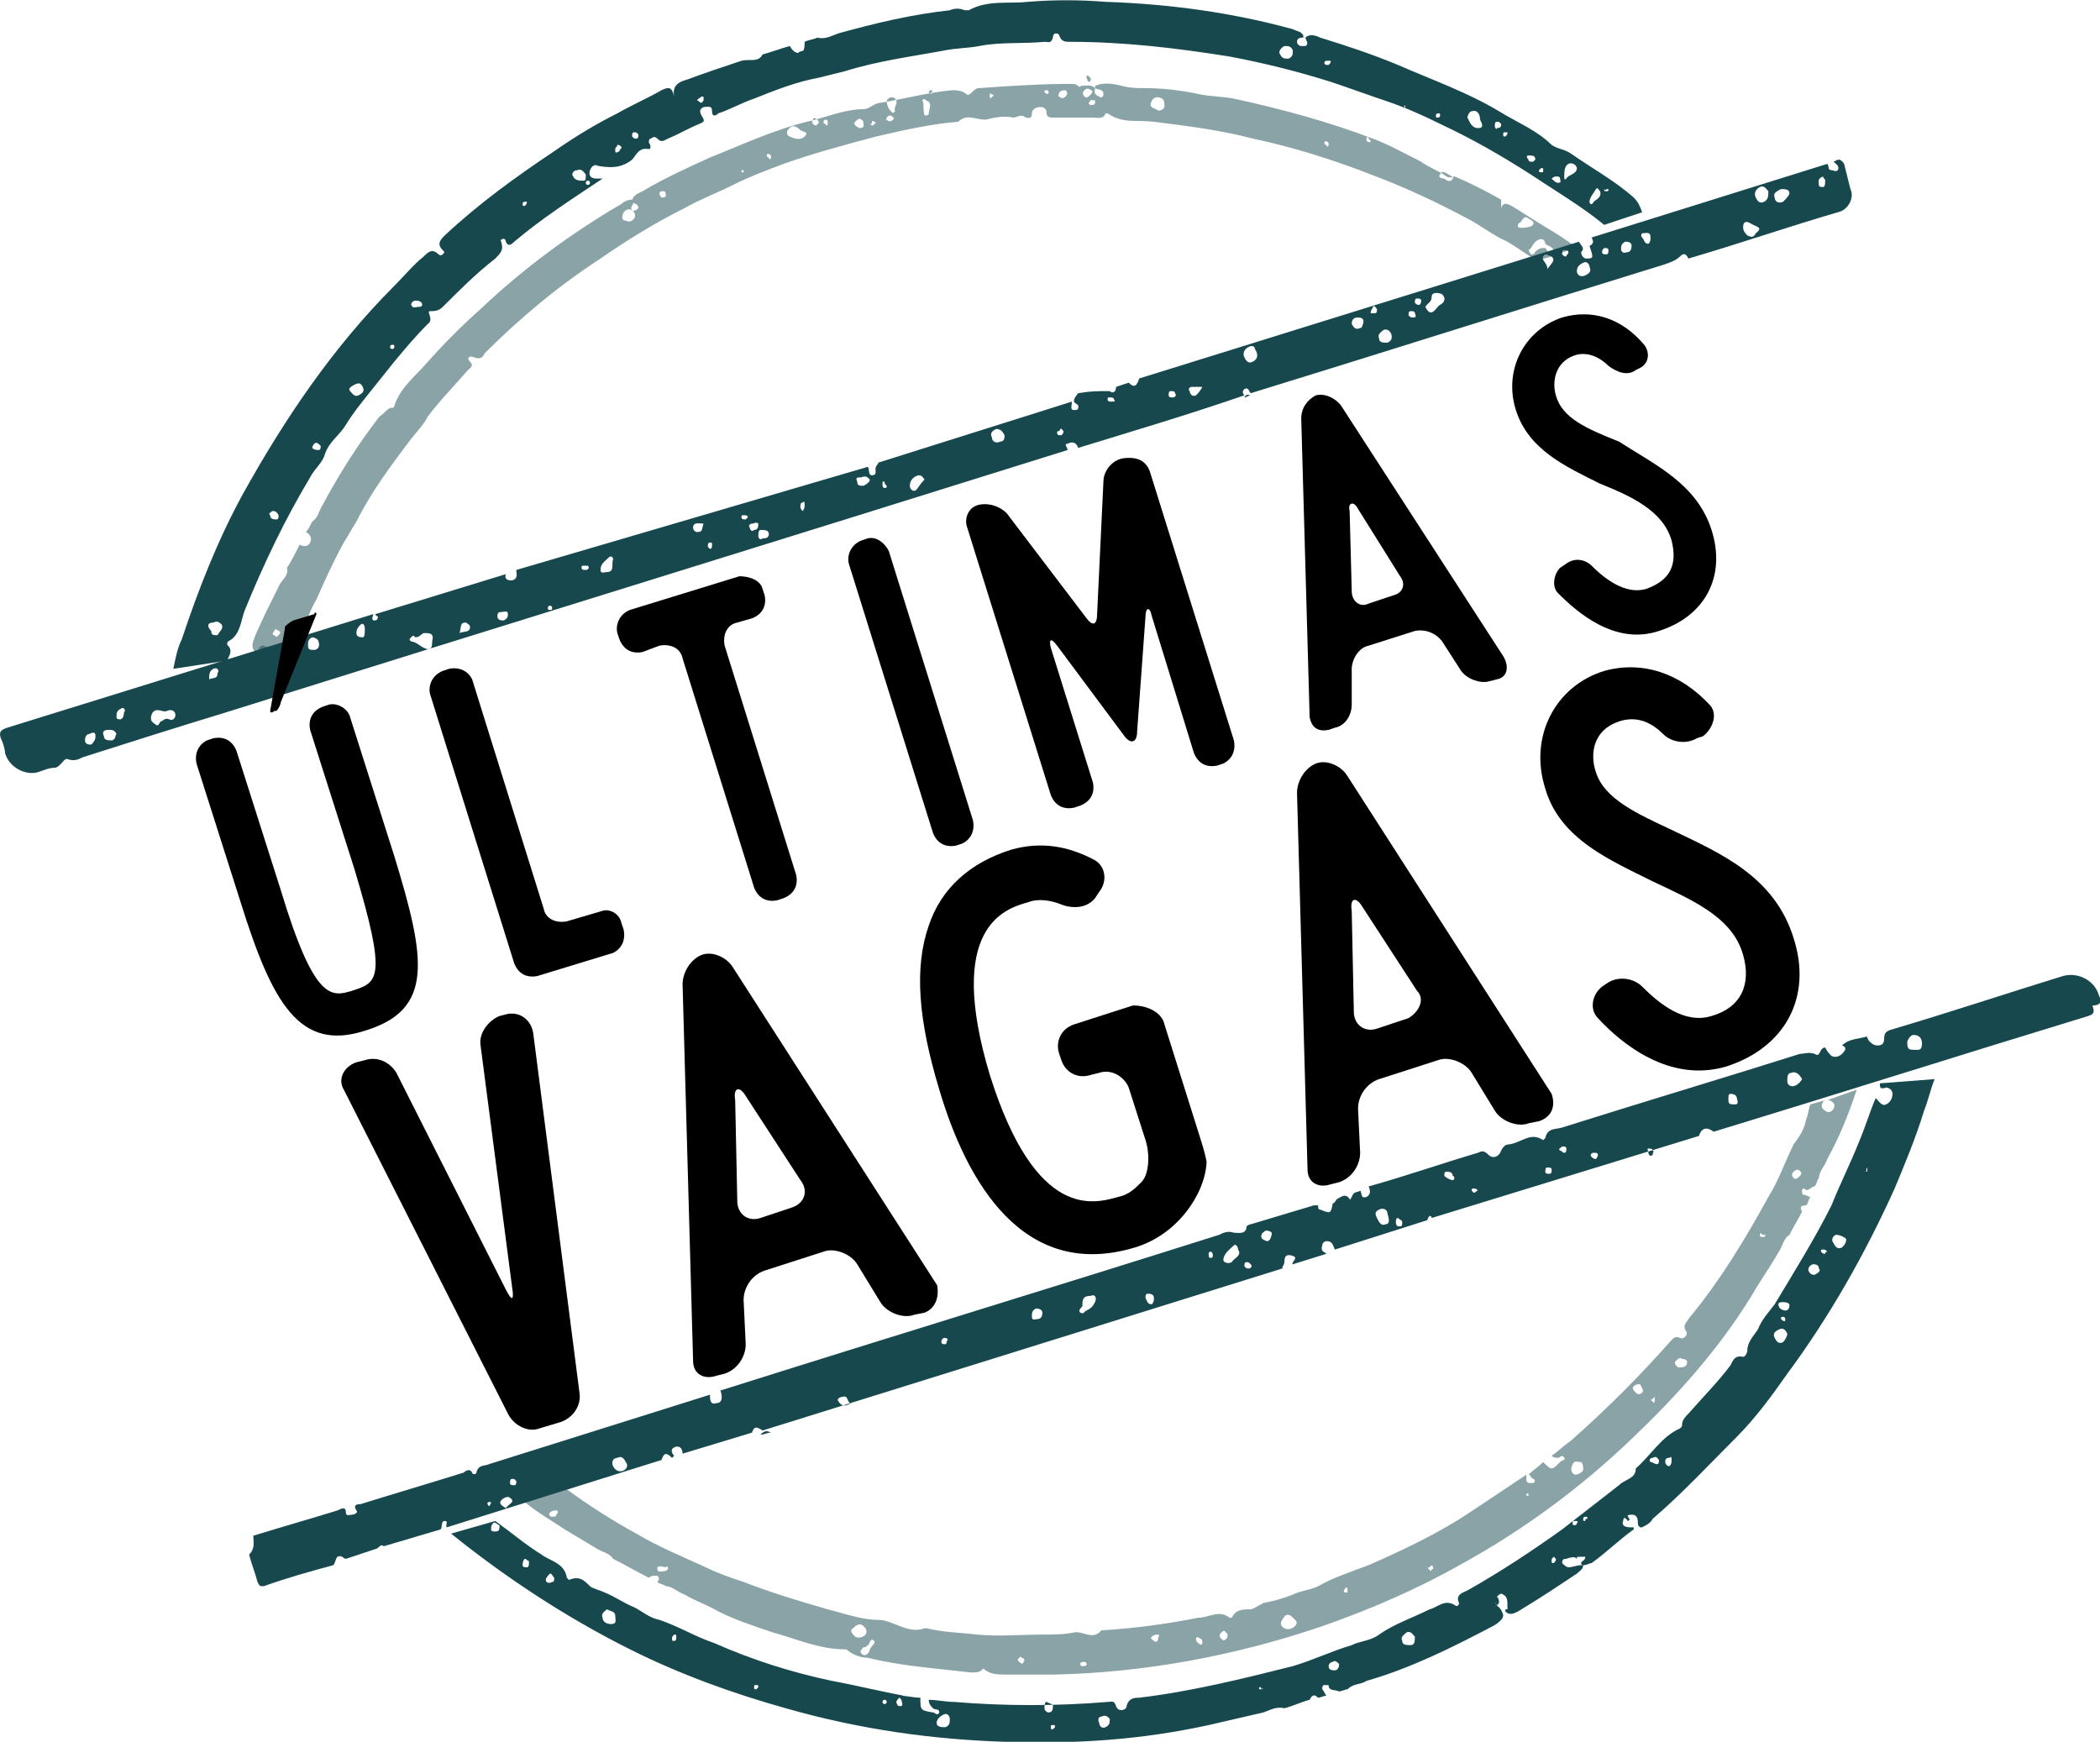 <?xml version="1.0" encoding="UTF-8" standalone="no"?>
<!-- Generator: Adobe Illustrator 22.0.0, SVG Export Plug-In . SVG Version: 6.00 Build 0)  -->

<svg
   xmlns:dc="http://purl.org/dc/elements/1.1/"
   xmlns:cc="http://creativecommons.org/ns#"
   xmlns:rdf="http://www.w3.org/1999/02/22-rdf-syntax-ns#"
   xmlns:svg="http://www.w3.org/2000/svg"
   xmlns="http://www.w3.org/2000/svg"
   xmlns:sodipodi="http://sodipodi.sourceforge.net/DTD/sodipodi-0.dtd"
   xmlns:inkscape="http://www.inkscape.org/namespaces/inkscape"
   version="1.1"
   id="Layer_1"
   x="0px"
   y="0px"
   viewBox="0 0 120.556 100"
   xml:space="preserve"
   sodipodi:docname="lead.svg"
   width="120.556"
   height="100"
   inkscape:version="0.92.4 (5da689c313, 2019-01-14)"><defs
   id="defs237" /><sodipodi:namedview
   pagecolor="#ffffff"
   bordercolor="#666666"
   borderopacity="1"
   objecttolerance="10"
   gridtolerance="10"
   guidetolerance="10"
   inkscape:pageopacity="0"
   inkscape:pageshadow="2"
   inkscape:window-width="640"
   inkscape:window-height="480"
   id="namedview235"
   showgrid="false"
   fit-margin-top="0"
   fit-margin-left="0"
   fit-margin-right="0"
   fit-margin-bottom="0"
   inkscape:zoom="1.5904762"
   inkscape:cx="62.577057"
   inkscape:cy="23.497013"
   inkscape:current-layer="Layer_1" />
<style
   type="text/css"
   id="style2">
	.st0{display:none;}
	.st1{display:inline;}
	.st2{display:inline;fill:#EBEDED;}
	.st3{fill:#16484E;}
	.st4{display:inline;fill:#16484E;}
	.st5{fill:#FF0B0B;}
	.st6{fill:#FFFFFF;}
	.st7{display:inline;opacity:0.5;fill:#16484E;}
	.st8{opacity:0.5;fill:#16484E;}
</style>
<g
   id="_x30_14"
   class="st0"
   style="display:none"
   transform="translate(-3.963,-41.724)">
	<g
   id="_x30_06_2_"
   class="st1"
   style="display:inline">
		<g
   class="st0"
   id="g8"
   style="display:none">
			<path
   class="st2"
   d="m 87.9,62.2 v -4.9 c -3.8,1.3 -7.5,2.6 -11.2,3.8 -6.8,2.3 -13.6,4.6 -20.4,7 -0.8,0.3 -1.5,0.5 -2.4,0.2 C 45,65.2 36,62.2 27.1,59.1 26.6,58.9 26,59.3 26,59.9 v 4.8 c 0,0.1 0,0.3 0,0.5 -0.1,5.8 0,11.7 -0.1,17.6 0,1.3 0.4,2.3 1.3,3.3 14.2,15.6 41,15.8 55.4,0.3 0.8,-0.9 1.1,-1.8 1.1,-3 0,-4.8 0,-9.5 0,-14.3 0,-0.7 -0.6,-1.1 -1.3,-0.9 l -3.3,1.2 c 0,4.4 0,8.7 0,13 0,0.7 -0.3,1.1 -0.8,1.6 -12.9,12.4 -34.1,12.3 -46.8,-0.2 -0.7,-0.7 -1.1,-1.3 -1.1,-2.3 0.1,-4.9 0.1,-9.9 0,-14.9 0,-1.3 0.3,-1.5 1.5,-1 6.8,2.4 13.6,4.6 20.4,7 1.7,0.6 3.3,0.6 5,0 7.1,-2.5 14.3,-4.9 21.8,-7.5 0,0 0,0 0,0 l 5.2,-1.8 c 0,0 0,0 0,0 0.3,-0.1 0.7,-0.2 1,-0.3 h 0.1 v 0 c 0.8,-0.3 1.7,-0.5 2.5,-0.8 z"
   id="path4"
   inkscape:connector-curvature="0"
   style="display:inline;fill:#ebeded" />
			<path
   class="st2"
   d="M 101.8,51.6 C 87.3,46.8 72.9,41.7 58.4,36.9 57,36.4 55.6,36 54.1,36.4 53.7,36.5 53.4,36.7 53,36.8 37.8,42 22.6,47.1 7.5,52.3 6.2,52.7 5,53.2 5,54.8 c 0,1.6 1.2,2.1 2.5,2.5 4.9,1.6 9.7,3.3 14.6,5 l 0.1,-4.8 c -2.1,-0.7 -4.1,-1.4 -6.2,-2.1 -0.4,-0.1 -0.8,-0.3 -1.5,-0.6 5.9,-2 11.6,-4 17.2,-5.9 7.1,-2.4 14.2,-4.8 21.3,-7.3 1.2,-0.4 2.3,-0.4 3.5,0 12.2,4.2 24.5,8.4 36.8,12.6 0.5,0.2 1,0.3 1.9,0.7 -0.5,0.2 -1,0.3 -1.5,0.5 -0.8,0.3 -1.4,1.1 -1.4,1.9 v 3.8 c 0.1,0.1 0.1,0.3 0.1,0.5 -0.5,3.9 1.2,8.1 -1.1,11.8 -0.3,0.4 -0.2,1 -0.3,1.6 0,2.8 0,5.7 0,8.5 0,2.4 1.4,3.8 3.6,3.9 2.3,0 3.8,-1.5 3.8,-3.9 0,-2.9 0,-5.8 0,-8.7 0,-0.6 0,-1.3 -0.4,-1.7 -1.3,-1.4 -1,-3.1 -1,-4.8 0,-2.3 0.1,-4.5 0,-6.7 -0.1,-1.8 0.4,-2.7 2.2,-3.2 1.9,-0.6 4.1,-0.7 5.5,-2.6 0.1,-0.3 0.1,-0.6 0.2,-0.9 -0.3,-2.1 -1.6,-2.8 -3.1,-3.3 z"
   id="path6"
   inkscape:connector-curvature="0"
   style="display:inline;fill:#ebeded" />
		</g>
		<g
   id="g14">
			<path
   class="st3"
   d="m 87.9,62.2 v -1 c 0,-1.9 -1.9,-3.2 -3.7,-2.6 -2.5,0.9 -5,1.7 -7.5,2.6 -6.8,2.3 -13.6,4.6 -20.4,7 -0.8,0.3 -1.5,0.5 -2.4,0.2 C 45,65.2 36,62.2 27.1,59.1 26.6,58.9 26,59.3 26,59.9 v 4.8 c 0,0.1 0,0.3 0,0.5 -0.1,5.8 0,11.7 -0.1,17.6 0,1.3 0.4,2.3 1.3,3.3 14.2,15.6 41,15.8 55.4,0.3 0.8,-0.9 1.1,-1.8 1.1,-3 0,-4.8 0,-9.5 0,-14.3 0,-0.7 -0.6,-1.1 -1.3,-0.9 l -3.3,1.2 c 0,4.4 0,8.7 0,13 0,0.7 -0.3,1.1 -0.8,1.6 -12.9,12.4 -34.1,12.3 -46.8,-0.2 -0.7,-0.7 -1.1,-1.3 -1.1,-2.3 0.1,-4.9 0.1,-9.9 0,-14.9 0,-1.3 0.3,-1.5 1.5,-1 6.8,2.4 13.6,4.6 20.4,7 1.7,0.6 3.3,0.6 5,0 7.1,-2.5 14.3,-4.9 21.8,-7.5 0,0 0,0 0,0 l 5.2,-1.8 c 0,0 0,0 0,0 0.3,-0.1 0.7,-0.2 1,-0.3 h 0.1 v 0 c 0.8,-0.3 1.7,-0.5 2.5,-0.8 z"
   id="path10"
   inkscape:connector-curvature="0"
   style="fill:#16484e" />
			<path
   class="st3"
   d="m 5,54.8 c 0,1.6 1.2,2.1 2.5,2.5 3.6,1.2 7.2,2.5 10.8,3.7 1.9,0.6 3.9,-0.7 3.9,-2.7 v -0.8 c -2.1,-0.7 -4.1,-1.4 -6.2,-2.1 -0.4,-0.1 -0.8,-0.3 -1.5,-0.6 5.9,-2 11.6,-4 17.2,-5.9 7.1,-2.4 14.2,-4.8 21.3,-7.3 1.2,-0.4 2.3,-0.4 3.5,0 12.2,4.2 24.5,8.4 36.8,12.6 0.5,0.2 1,0.3 1.9,0.7 -0.5,0.2 -1,0.3 -1.5,0.5 -0.8,0.3 -1.4,1.1 -1.4,1.9 v 3.8 c 0.1,0.1 0.1,0.3 0.1,0.5 -0.5,3.9 1.2,8.1 -1.1,11.8 -0.3,0.4 -0.2,1 -0.3,1.6 0,2.8 0,5.7 0,8.5 0,2.4 1.4,3.8 3.6,3.9 2.3,0 3.8,-1.5 3.8,-3.9 0,-2.9 0,-5.8 0,-8.7 0,-0.6 0,-1.3 -0.4,-1.7 -1.3,-1.4 -1,-3.1 -1,-4.8 0,-2.3 0.1,-4.5 0,-6.7 -0.1,-1.8 0.4,-2.7 2.2,-3.2 1.9,-0.6 4.1,-0.7 5.5,-2.6 0.1,-0.3 0.1,-0.6 0.2,-0.9 -0.3,-2 -1.6,-2.7 -3,-3.2 C 87.4,46.9 73,41.8 58.5,37 57.1,36.5 55.7,36.1 54.2,36.5 53.8,36.6 53.5,36.8 53.1,36.9 37.8,42 22.6,47.1 7.5,52.3 6.2,52.7 5,53.2 5,54.8"
   id="path12"
   inkscape:connector-curvature="0"
   style="fill:#16484e" />
		</g>
	</g>
	<path
   class="st4"
   d="m 77,127.9 c -2.5,3.1 -6,3.9 -6.9,4 10.9,4.8 24.2,17.1 27.9,32.6 0.4,1.6 -0.9,3.1 -2.5,3.1 H 11.2 c 2.2,-19.1 21,-36.7 40.4,-38.3 1.1,0.1 2.2,0.2 3.3,0.2 16.7,0 30.2,-13.5 30.2,-30.2 0,-3.1 -0.5,-6.1 -1.3,-8.9 -1.1,1.4 -2.6,3.1 -4.8,4.7 0.2,1.4 0.4,2.8 0.4,4.2 0,13.5 -10.9,24.4 -24.4,24.4 -13.5,0 -24.4,-10.9 -24.4,-24.4 0,-1.2 0.1,-2.5 0.3,-3.7 -2.2,-1.1 -3.9,-2.5 -5.2,-3.7 -0.6,2.3 -0.9,4.8 -0.9,7.3 0,11.1 6,20.8 15,26.1 -19.9,6.8 -35.1,25.8 -34.8,48 0,0.2 0,0.4 0,0.6 h 0.6 5.4 88 3.6 1.3 c 0.7,0 1.2,-0.5 1.2,-1.2 0,0 0,0 0,0 C 105,153.1 93.6,136 77,127.9 Z"
   id="path17"
   inkscape:connector-curvature="0"
   style="display:inline;fill:#16484e" />
</g>
<g
   id="_x30_15"
   class="st0"
   style="display:none"
   transform="translate(-3.963,-41.724)">
	<path
   class="st4"
   d="M 105,83.5 V 75 c 0,-1.7 -1.4,-3.1 -3.1,-3.1 H 8.1 C 6.4,71.9 5,73.3 5,75 v 8.6 h 100 z"
   id="path20"
   inkscape:connector-curvature="0"
   style="display:inline;fill:#16484e" />
	<rect
   x="78.8"
   y="121.7"
   class="st4"
   width="22.3"
   height="11.7"
   id="rect22"
   style="display:inline;fill:#16484e" />
	<g
   class="st1"
   id="g32"
   style="display:inline">
		<path
   class="st3"
   d="m 13.4,132.2 c -1.7,-0.7 -3,-1.6 -3.9,-2.8 -0.9,-1.2 -1.4,-2.5 -1.4,-4 0,-1.1 0.3,-2.1 0.9,-2.9 0.6,-0.8 1.3,-1.2 2.2,-1.2 0.6,0 1,0.2 1.4,0.5 0.4,0.4 0.6,0.8 0.6,1.4 0,0.6 -0.3,1.3 -0.9,2.1 -0.3,0.5 -0.6,0.9 -0.7,1.2 -0.1,0.3 -0.2,0.6 -0.2,1 0,0.9 0.3,1.8 0.9,2.6 0.6,0.8 1.4,1.4 2.4,1.8 1,0.4 2.1,0.6 3.5,0.6 h 0.2 V 115.8 L 16.9,115 c -1.4,-0.8 -2.4,-1.5 -3.2,-2 -0.7,-0.5 -1.4,-1.1 -2,-1.7 -1.5,-1.7 -2.3,-3.6 -2.3,-5.8 0,-1.4 0.3,-2.6 1,-3.8 0.6,-1.2 1.5,-2.1 2.7,-2.9 1.5,-0.9 3.2,-1.4 5.2,-1.6 V 93.3 H 5 v 40.9 c 0,1.7 1.4,3.1 3.1,3.1 h 10.2 v -4.1 c -1.6,0 -3.2,-0.3 -4.9,-1 z"
   id="path24"
   inkscape:connector-curvature="0"
   style="fill:#16484e" />
		<path
   class="st3"
   d="m 22.8,131.4 c 0.7,-0.6 1.3,-1.4 1.8,-2.5 0.4,-1.1 0.7,-2.2 0.7,-3.4 0,-3.4 -1.9,-6.4 -5.8,-8.9 v 16 c 0.8,-0.1 1.4,-0.2 1.9,-0.4 0.5,-0.2 1,-0.5 1.4,-0.8 z"
   id="path26"
   inkscape:connector-curvature="0"
   style="fill:#16484e" />
		<path
   class="st3"
   d="m 13.3,100.5 c -0.5,1 -0.8,2 -0.8,3.2 0,1.4 0.4,2.7 1.2,3.8 0.4,0.6 0.9,1.2 1.5,1.6 0.6,0.4 1.5,1.1 2.9,1.9 l 0.3,0.2 V 97.8 c -1.2,0.1 -2.1,0.3 -2.9,0.6 -1,0.5 -1.7,1.2 -2.2,2.1 z"
   id="path28"
   inkscape:connector-curvature="0"
   style="fill:#16484e" />
		<path
   class="st3"
   d="m 19.5,93.4 v 3.9 c 1.8,0.1 3.3,0.5 4.7,1.2 1.1,0.6 2,1.3 2.7,2.2 0.6,0.9 1,2 1,3.1 0,0.9 -0.3,1.6 -0.8,2.2 -0.5,0.6 -1.1,0.9 -1.9,0.9 -0.6,0 -1,-0.2 -1.4,-0.6 -0.4,-0.4 -0.6,-0.9 -0.6,-1.5 0,-0.4 0.1,-0.7 0.2,-1.1 l 0.5,-1 c 0.2,-0.4 0.2,-0.8 0.2,-1.3 0,-0.7 -0.2,-1.3 -0.6,-1.9 -0.4,-0.5 -1,-0.9 -1.7,-1.2 -0.6,-0.2 -1.4,-0.4 -2.3,-0.5 v 14 l 0.3,0.2 c 3.1,1.8 5.2,3.4 6.5,4.9 0.8,1 1.5,2.1 2,3.3 0.5,1.2 0.7,2.4 0.7,3.7 0,1.7 -0.4,3.3 -1.2,4.6 -0.8,1.4 -2,2.5 -3.4,3.2 -1.4,0.7 -3,1.2 -4.8,1.4 v 4.2 h 82.5 c 1.7,0 3.1,-1.4 3.1,-3.1 V 93.4 Z M 101.8,134 H 78.3 v -12.9 h 23.5 z"
   id="path30"
   inkscape:connector-curvature="0"
   style="fill:#16484e" />
	</g>
</g>
<g
   id="_x30_16"
   class="st0"
   style="display:none"
   transform="translate(-3.963,-41.724)">
	<g
   class="st1"
   id="g85"
   style="display:inline">
		<g
   id="g73">
			<g
   id="g59">
				<path
   class="st5"
   d="m 17.1,69.8 c 0,2.9 -0.5,4.7 -3.1,4.7 h -0.6 c -0.3,0 -0.6,0.3 -0.6,0.7 v 1.6 c 0,0.4 -0.3,0.7 -0.7,0.7 h -0.2 c -0.4,0 -0.7,-0.3 -0.7,-0.7 V 66 c 0,-0.4 0.3,-0.7 0.7,-0.7 h 2 c 2.2,0 3.2,1.3 3.2,4.5 z m -1.6,0 c 0,-2.9 -0.7,-2.9 -1.6,-2.9 h -0.5 c -0.3,0 -0.5,0.3 -0.5,0.7 v 4.6 c 0,0.4 0.3,0.7 0.6,0.7 H 14 c 0.9,0.1 1.5,0.1 1.5,-3.1 z"
   id="path35"
   inkscape:connector-curvature="0"
   style="fill:#ff0b0b" />
				<path
   class="st5"
   d="M 22.5,77.6 H 22 c -0.4,0 -0.9,-0.3 -1.1,-0.6 l -1.2,-1.8 c -0.2,-0.3 -0.5,-0.6 -0.7,-0.6 -0.1,0 -0.3,0.3 -0.3,0.7 v 1.6 c 0,0.4 -0.3,0.7 -0.7,0.7 v 0 c -0.4,0 -0.7,-0.3 -0.7,-0.7 V 66 c 0,-0.4 0.3,-0.7 0.7,-0.7 h 2 c 2.1,0 3.3,2.4 3.3,4.8 0,1.1 -0.2,2.1 -0.7,2.9 -0.2,0.4 -0.5,0.7 -0.8,0.9 -0.3,0.3 -0.4,0.6 -0.2,1 l 1.3,2.1 c 0.2,0.3 0,0.6 -0.4,0.6 z m -1.4,-5.4 c 0.3,-0.5 0.5,-1.3 0.5,-2.1 0,-1.6 -0.6,-3.2 -1.6,-3.2 h -0.5 c -0.3,0 -0.5,0.3 -0.5,0.7 v 4.6 c 0,0.4 0.3,0.7 0.6,0.7 h 0.6 c 0.1,0.1 0.5,0.1 0.9,-0.7 z"
   id="path37"
   inkscape:connector-curvature="0"
   style="fill:#ff0b0b" />
				<path
   class="st5"
   d="m 31.3,71.4 c 0,4.2 -1.2,6.3 -3.7,6.3 -2.5,0 -3.6,-2.1 -3.6,-6.3 0,-4.2 1.2,-6.3 3.7,-6.3 2.5,0 3.6,2.1 3.6,6.3 z m -1.6,0 c 0,-4.7 -1.5,-4.7 -2.1,-4.7 -0.6,0 -2.1,0 -2.1,4.7 0,4.7 1.6,4.7 2.1,4.7 0.5,0 2.1,0 2.1,-4.7 z"
   id="path39"
   inkscape:connector-curvature="0"
   style="fill:#ff0b0b" />
				<path
   class="st5"
   d="m 38.9,77.6 h -0.4 c -0.4,0 -0.8,-0.3 -1,-0.6 L 36,73.6 c -0.2,-0.4 -0.4,-0.4 -0.6,0 L 33.9,77 c -0.2,0.4 -0.6,0.6 -1,0.6 h -0.4 c -0.4,0 -0.6,-0.3 -0.4,-0.6 l 2.4,-5.3 c 0.2,-0.4 0.2,-0.9 0,-1.3 l -2,-4.4 c -0.2,-0.4 0,-0.6 0.4,-0.6 h 0.4 c 0.4,0 0.8,0.3 1,0.6 l 1.1,2.5 c 0.2,0.4 0.4,0.4 0.6,0 L 37.1,66 c 0.2,-0.4 0.6,-0.6 1,-0.6 h 0.4 c 0.4,0 0.6,0.3 0.4,0.6 l -2,4.4 c -0.2,0.4 -0.2,0.9 0,1.3 l 2.4,5.3 c 0.2,0.3 0,0.6 -0.4,0.6 z"
   id="path41"
   inkscape:connector-curvature="0"
   style="fill:#ff0b0b" />
				<path
   class="st5"
   d="m 41.8,66 v 10.9 c 0,0.4 -0.3,0.7 -0.7,0.7 h -0.2 c -0.4,0 -0.7,-0.3 -0.7,-0.7 V 66 c 0,-0.4 0.3,-0.7 0.7,-0.7 h 0.2 c 0.4,0 0.7,0.3 0.7,0.7 z"
   id="path43"
   inkscape:connector-curvature="0"
   style="fill:#ff0b0b" />
				<path
   class="st5"
   d="m 49.7,66 v 10.9 c 0,0.4 -0.3,0.7 -0.7,0.7 h -0.2 c -0.4,0 -0.7,-0.3 -0.7,-0.7 v -5.5 c 0,-0.4 -0.1,-0.4 -0.3,0 l -1.5,4.2 C 46.2,76 46,76 45.8,75.6 l -1.5,-4.1 c -0.1,-0.4 -0.2,-0.4 -0.2,0 v 5.4 c 0,0.4 -0.3,0.7 -0.7,0.7 h -0.2 c -0.4,0 -0.7,-0.3 -0.7,-0.7 V 66 c 0,-0.4 0.3,-0.7 0.7,-0.7 0.4,0 0.8,0.3 0.9,0.6 l 1.7,4.8 c 0.1,0.4 0.3,0.4 0.5,0 l 1.8,-4.8 c 0.1,-0.4 0.5,-0.6 0.9,-0.6 0.4,0 0.7,0.3 0.7,0.7 z"
   id="path45"
   inkscape:connector-curvature="0"
   style="fill:#ff0b0b" />
				<path
   class="st5"
   d="m 57.7,77.6 h -0.3 c -0.4,0 -0.8,-0.3 -0.9,-0.7 l -0.3,-1.3 c -0.1,-0.4 -0.5,-0.7 -0.9,-0.7 h -1.9 c -0.4,0 -0.8,0.3 -0.9,0.7 l -0.4,1.3 c -0.1,0.4 -0.5,0.7 -0.9,0.7 H 51 c -0.4,0 -0.6,-0.3 -0.5,-0.7 l 3.1,-11.1 c 0.1,-0.4 0.5,-0.7 0.8,-0.7 0.3,0 0.7,0.3 0.8,0.7 l 3,11.1 c 0.1,0.4 -0.1,0.7 -0.5,0.7 z m -2.3,-5 -0.8,-3 c -0.1,-0.4 -0.3,-0.4 -0.4,0 l -0.8,3 c -0.1,0.4 0.1,0.7 0.5,0.7 h 1 c 0.4,0 0.6,-0.3 0.5,-0.7 z"
   id="path47"
   inkscape:connector-curvature="0"
   style="fill:#ff0b0b" />
				<path
   class="st5"
   d="m 68.1,66 v 0.2 c 0,0.4 -0.3,0.7 -0.7,0.7 h -0.7 c -0.4,0 -0.7,0.3 -0.7,0.7 v 9.3 c 0,0.4 -0.3,0.7 -0.7,0.7 h -0.2 c -0.4,0 -0.7,-0.3 -0.7,-0.7 v -9.3 c 0,-0.4 -0.3,-0.7 -0.7,-0.7 H 63 c -0.4,0 -0.7,-0.3 -0.7,-0.7 V 66 c 0,-0.4 0.3,-0.7 0.7,-0.7 h 4.4 c 0.4,0 0.7,0.3 0.7,0.7 z"
   id="path49"
   inkscape:connector-curvature="0"
   style="fill:#ff0b0b" />
				<path
   class="st5"
   d="m 75,66 v 5.6 c 0,4.2 -0.3,6.1 -3,6.1 -2.6,0 -3,-2.1 -3,-6.1 V 66 c 0,-0.4 0.3,-0.7 0.7,-0.7 h 0.2 c 0.4,0 0.7,0.3 0.7,0.7 v 5.6 c 0,4.5 0.6,4.5 1.4,4.5 1,0 1.4,0 1.4,-4.5 V 66 c 0,-0.4 0.3,-0.7 0.7,-0.7 h 0.2 c 0.4,0 0.7,0.3 0.7,0.7 z"
   id="path51"
   inkscape:connector-curvature="0"
   style="fill:#ff0b0b" />
				<path
   class="st5"
   d="m 81,77.6 h -0.5 c -0.4,0 -0.9,-0.3 -1.1,-0.6 l -1.2,-1.8 c -0.2,-0.3 -0.5,-0.6 -0.7,-0.6 -0.1,0 -0.3,0.3 -0.3,0.7 v 1.6 c 0,0.4 -0.3,0.7 -0.7,0.7 h -0.2 c -0.4,0 -0.7,-0.3 -0.7,-0.7 V 66 c 0,-0.4 0.3,-0.7 0.7,-0.7 h 2 c 2.1,0 3.3,2.4 3.3,4.8 0,1.1 -0.2,2.1 -0.7,2.9 -0.2,0.4 -0.5,0.7 -0.8,0.9 -0.3,0.3 -0.4,0.6 -0.2,1 l 1.3,2.1 c 0.4,0.3 0.2,0.6 -0.2,0.6 z m -1.4,-5.4 c 0.3,-0.5 0.5,-1.3 0.5,-2.1 0,-1.6 -0.6,-3.2 -1.6,-3.2 H 78 c -0.3,0 -0.5,0.3 -0.5,0.7 v 4.6 c 0,0.4 0.3,0.7 0.6,0.7 h 0.6 c 0.1,0.1 0.5,0.1 0.9,-0.7 z"
   id="path53"
   inkscape:connector-curvature="0"
   style="fill:#ff0b0b" />
				<path
   class="st5"
   d="m 89.6,66 v 10.9 c 0,0.4 -0.3,0.7 -0.7,0.7 H 88.7 C 88.3,77.6 88,77.3 88,76.9 v -5.5 c 0,-0.4 -0.1,-0.4 -0.3,0 l -1.5,4.2 c -0.1,0.4 -0.3,0.4 -0.5,0 L 84.2,71.5 C 84.1,71.1 84,71.1 84,71.5 v 5.4 c 0,0.4 -0.3,0.7 -0.7,0.7 h -0.2 c -0.4,0 -0.7,-0.3 -0.7,-0.7 V 66 c 0,-0.4 0.3,-0.7 0.7,-0.7 0.4,0 0.8,0.3 0.9,0.6 l 1.7,4.8 c 0.1,0.4 0.3,0.4 0.5,0 L 88,65.9 c 0.1,-0.4 0.5,-0.6 0.9,-0.6 0.4,0 0.7,0.3 0.7,0.7 z"
   id="path55"
   inkscape:connector-curvature="0"
   style="fill:#ff0b0b" />
				<path
   class="st5"
   d="m 97.6,77.6 h -0.3 c -0.4,0 -0.8,-0.3 -0.9,-0.7 L 96.1,75.6 C 96,75.2 95.6,74.9 95.2,74.9 h -1.9 c -0.4,0 -0.8,0.3 -0.9,0.7 L 92,76.9 c -0.1,0.4 -0.5,0.7 -0.9,0.7 H 91 c -0.4,0 -0.6,-0.3 -0.5,-0.7 l 3.1,-11.1 c 0.1,-0.4 0.5,-0.7 0.8,-0.7 0.3,0 0.7,0.3 0.8,0.7 l 3,11.1 c 0,0.4 -0.2,0.7 -0.6,0.7 z m -2.3,-5 -0.8,-3 c -0.1,-0.4 -0.3,-0.4 -0.4,0 l -0.8,3 c -0.1,0.4 0.1,0.7 0.5,0.7 h 1 c 0.4,0 0.6,-0.3 0.5,-0.7 z"
   id="path57"
   inkscape:connector-curvature="0"
   style="fill:#ff0b0b" />
			</g>
			<g
   id="g71">
				<path
   class="st5"
   d="m 27,110.3 v 0.6 c 0,0.9 -0.7,1.7 -1.6,1.7 H 12 c -0.9,0 -1.1,-0.5 -0.5,-1.2 l 2,-2.1 c 2.7,-2.8 9.9,-11.4 9.9,-16.8 0,-3.4 -1.7,-5.2 -3.3,-5.2 -0.7,0 -1.3,0.3 -1.8,0.9 -0.3,0.4 -0.7,1.1 -0.9,2.2 -0.2,0.9 -0.9,1.6 -1.8,1.6 H 15 c -0.9,0 -1.6,-0.7 -1.5,-1.6 0.2,-1.9 0.8,-3.4 1.8,-4.6 1.2,-1.5 2.9,-2.4 4.8,-2.4 1.9,0 3.7,0.9 5,2.5 1.4,1.7 2.1,3.9 2.1,6.6 0,4.9 -3.8,10.9 -7,14.9 -0.5,0.7 -0.3,1.3 0.6,1.3 h 4.5 c 0.9,0 1.7,0.7 1.7,1.6 z"
   id="path61"
   inkscape:connector-curvature="0"
   style="fill:#ff0b0b" />
				<path
   class="st5"
   d="m 44,92.5 c 0,0.3 0,0.6 0,0.8 0,3.1 -1.8,7.7 -5.4,13.7 -0.8,1.5 -1.7,2.9 -2.5,4.1 -0.5,0.7 -1.6,1.4 -2.6,1.4 h -1.4 c -0.9,0 -1.2,-0.6 -0.7,-1.4 1.4,-2 3.1,-4.7 4.7,-7.5 0.4,-0.8 0.7,-1.4 0.5,-1.4 h -0.2 c -4.2,0 -7.5,-4.3 -7.5,-9.7 0,-5.4 3.2,-9.7 7.5,-9.7 4.3,0.1 7.6,4.3 7.6,9.7 z m -3.9,0 c 0,-3.1 -1.6,-5.8 -3.6,-5.8 -2,0 -3.7,2.6 -3.7,5.8 0,3.1 1.7,5.8 3.7,5.8 2,0 3.6,-2.6 3.6,-5.8 z"
   id="path63"
   inkscape:connector-curvature="0"
   style="fill:#ff0b0b" />
				<path
   class="st5"
   d="m 62.5,81.7 -12.4,31.8 c -0.3,0.9 -1.3,1.6 -2.2,1.6 H 47 c -0.9,0 -1.4,-0.7 -1.1,-1.6 L 58.3,81.7 c 0.3,-0.9 1.3,-1.5 2.2,-1.5 h 0.8 c 1.1,0 1.5,0.7 1.2,1.5 z"
   id="path65"
   inkscape:connector-curvature="0"
   style="fill:#ff0b0b" />
				<path
   class="st5"
   d="m 81.4,97.9 c 0,3.7 0,14.8 -8.5,14.8 -8.5,0 -8.5,-11.2 -8.5,-14.8 0,-3.7 0,-14.8 8.5,-14.8 8.5,-0.1 8.5,11.1 8.5,14.8 z m -3.9,0 c 0,-11 -3.4,-11 -4.7,-11 -1.2,0 -4.6,0 -4.6,11 0,11 3.4,11 4.6,11 1.3,-0.1 4.7,-0.1 4.7,-11 z"
   id="path67"
   inkscape:connector-curvature="0"
   style="fill:#ff0b0b" />
				<path
   class="st5"
   d="m 98.2,103.2 c 0,5.4 -3.3,9.7 -7.5,9.7 -4.2,0 -7.5,-4.3 -7.5,-9.7 v -0.7 c 0,-4.6 3.9,-12.5 6.8,-17.9 0.5,-0.8 1.6,-1.4 2.5,-1.4 h 1.1 c 0.9,0 1.2,0.6 0.8,1.4 -1.2,2.2 -2.7,4.9 -3.9,7.5 -0.4,0.8 -0.5,1.4 -0.3,1.4 h 0.5 c 4.2,0.1 7.5,4.3 7.5,9.7 z m -3.9,0 c 0,-3.1 -1.6,-5.8 -3.6,-5.8 -2,0 -3.7,2.7 -3.7,5.8 0,3.1 1.7,5.8 3.7,5.8 2,0 3.6,-2.7 3.6,-5.8 z"
   id="path69"
   inkscape:connector-curvature="0"
   style="fill:#ff0b0b" />
			</g>
		</g>
		<g
   id="g83">
			<polygon
   class="st5"
   points="27.4,61.3 27.4,58.5 5,58.5 5,80.6 7.8,80.6 7.8,61.3 "
   id="polygon75"
   style="fill:#ff0b0b" />
			<polygon
   class="st5"
   points="5,118.8 27.4,118.8 27.4,116 7.8,116 7.8,96.7 5,96.7 "
   id="polygon77"
   style="fill:#ff0b0b" />
			<polygon
   class="st5"
   points="104.6,58.5 82.2,58.5 82.2,61.3 101.8,61.3 101.8,80.6 104.6,80.6 "
   id="polygon79"
   style="fill:#ff0b0b" />
			<polygon
   class="st5"
   points="82.2,116 82.2,118.8 104.6,118.8 104.6,96.7 101.8,96.7 101.8,116 "
   id="polygon81"
   style="fill:#ff0b0b" />
		</g>
	</g>
	<g
   class="st1"
   id="g89"
   style="display:inline">
		<path
   class="st5"
   d="m 30,63.1 -2.3,1.6 c -0.1,0 -0.2,0.1 -0.4,0.1 h -0.2 c -0.2,0 -0.3,0 -0.2,-0.1 l 1.3,-1.6 c 0.1,0 0.2,-0.1 0.4,-0.1 h 1.1 c 0.3,0.1 0.3,0.1 0.3,0.1 z"
   id="path87"
   inkscape:connector-curvature="0"
   style="fill:#ff0b0b" />
	</g>
	<g
   class="st1"
   id="g123"
   style="display:inline">
		<rect
   x="9.7"
   y="118.3"
   transform="matrix(0.979,-0.204,0.204,0.979,-25.248,14.272)"
   width="93.9"
   height="22.9"
   id="rect91" />
		<g
   id="g117">
			<path
   class="st6"
   d="m 21.6,131.6 1.2,5.4 c 0.9,4 1,5.9 -1.6,6.5 -2.5,0.5 -3.4,-1.3 -4.2,-5.2 l -1.2,-5.4 c -0.1,-0.4 0.2,-0.7 0.5,-0.8 h 0.2 c 0.4,-0.1 0.7,0.2 0.8,0.5 l 1.2,5.4 c 0.9,4.3 1.6,4.2 2.3,4 0.9,-0.2 1.4,-0.3 0.4,-4.6 L 20,132 c -0.1,-0.4 0.2,-0.7 0.5,-0.8 h 0.2 c 0.4,-0.2 0.8,0.1 0.9,0.4 z"
   id="path93"
   inkscape:connector-curvature="0"
   style="fill:#ffffff" />
			<path
   class="st6"
   d="m 28.8,140.8 v 0.2 c 0.1,0.4 -0.2,0.7 -0.5,0.8 l -2.9,0.6 c -0.4,0.1 -0.7,-0.2 -0.8,-0.5 l -2.3,-10.4 c -0.1,-0.4 0.2,-0.7 0.5,-0.8 H 23 c 0.4,-0.1 0.7,0.2 0.8,0.5 l 1.9,8.9 c 0.1,0.4 0.4,0.6 0.8,0.5 l 1.4,-0.3 c 0.5,-0.2 0.9,0.1 0.9,0.5 z"
   id="path95"
   inkscape:connector-curvature="0"
   style="fill:#ffffff" />
			<path
   class="st6"
   d="m 32.9,129.2 v 0.2 c 0.1,0.4 -0.2,0.7 -0.5,0.8 l -0.7,0.1 c -0.4,0.1 -0.6,0.4 -0.5,0.8 l 1.9,8.9 c 0.1,0.4 -0.2,0.7 -0.5,0.8 h -0.2 c -0.4,0.1 -0.7,-0.2 -0.8,-0.5 l -1.9,-8.9 c -0.1,-0.4 -0.4,-0.6 -0.8,-0.5 l -0.7,0.1 c -0.4,0.1 -0.7,-0.2 -0.8,-0.5 v -0.2 c -0.1,-0.4 0.2,-0.7 0.5,-0.8 l 4.2,-0.9 c 0.4,0 0.7,0.2 0.8,0.6 z"
   id="path97"
   inkscape:connector-curvature="0"
   style="fill:#ffffff" />
			<path
   class="st6"
   d="m 35.4,128.6 2.3,10.4 c 0.1,0.4 -0.2,0.7 -0.5,0.8 H 37 c -0.4,0.1 -0.7,-0.2 -0.8,-0.5 L 33.9,129 c -0.1,-0.4 0.2,-0.7 0.5,-0.8 h 0.2 c 0.4,-0.2 0.7,0.1 0.8,0.4 z"
   id="path99"
   inkscape:connector-curvature="0"
   style="fill:#ffffff" />
			<path
   class="st6"
   d="m 43.2,126.9 2.3,10.4 c 0.1,0.4 -0.2,0.7 -0.5,0.8 h -0.2 c -0.4,0.1 -0.7,-0.2 -0.8,-0.5 l -1.2,-5.3 c -0.1,-0.4 -0.2,-0.4 -0.2,0 l -0.6,4.3 c -0.1,0.4 -0.3,0.4 -0.5,0.1 l -2.3,-3.6 c -0.2,-0.3 -0.3,-0.3 -0.2,0.1 l 1.1,5.2 c 0.1,0.4 -0.2,0.7 -0.5,0.8 h -0.2 c -0.4,0.1 -0.7,-0.2 -0.8,-0.5 l -2.3,-10.4 c -0.1,-0.4 0.2,-0.7 0.5,-0.8 0.4,-0.1 0.8,0.1 1,0.4 l 2.7,4.2 c 0.2,0.3 0.4,0.3 0.4,-0.1 l 0.7,-5 c 0.1,-0.4 0.4,-0.7 0.8,-0.8 0.4,0.1 0.8,0.3 0.8,0.7 z"
   id="path101"
   inkscape:connector-curvature="0"
   style="fill:#ffffff" />
			<path
   class="st6"
   d="m 53.4,136.4 -0.3,0.1 c -0.4,0.1 -0.8,-0.1 -1,-0.4 l -0.6,-1.2 c -0.2,-0.3 -0.6,-0.5 -1,-0.5 l -1.8,0.4 c -0.4,0.1 -0.7,0.5 -0.7,0.8 l -0.1,1.3 c 0,0.4 -0.3,0.7 -0.7,0.8 l -0.3,0.1 c -0.4,0.1 -0.7,-0.1 -0.6,-0.5 L 47,126 c 0,-0.4 0.3,-0.7 0.6,-0.8 0.3,-0.1 0.7,0.1 0.9,0.5 l 5.3,9.9 c 0.2,0.4 0,0.7 -0.4,0.8 z m -3.3,-4.2 -1.4,-2.7 c -0.2,-0.3 -0.3,-0.3 -0.4,0.1 l -0.2,3 c 0,0.4 0.3,0.6 0.6,0.5 l 1,-0.2 c 0.5,-0.1 0.6,-0.4 0.4,-0.7 z"
   id="path103"
   inkscape:connector-curvature="0"
   style="fill:#ffffff" />
			<path
   class="st6"
   d="m 59.6,132 c 0.4,1.8 -0.5,3.2 -2.3,3.6 -1.7,0.4 -3.1,-1 -3.7,-1.8 -0.2,-0.3 -0.1,-0.7 0.2,-0.9 l 0.2,-0.1 c 0.3,-0.2 0.7,-0.1 1,0.2 0.4,0.5 1.2,1.2 2,1 0.9,-0.2 1.3,-0.8 1.1,-1.8 -0.2,-1.1 -1.3,-1.8 -2.5,-2.4 -1.2,-0.7 -2.6,-1.5 -3,-3 -0.3,-1.6 0.5,-3 2,-3.4 1.1,-0.2 2.3,0.2 3,1.3 0.2,0.3 0.1,0.7 -0.3,0.9 l -0.2,0.1 c -0.3,0.2 -0.7,0 -1,-0.2 -0.3,-0.3 -0.7,-0.6 -1.3,-0.5 -0.8,0.2 -1,0.9 -0.8,1.5 0.2,0.9 1.1,1.4 2.2,2 1.5,0.8 3,1.7 3.4,3.5 z"
   id="path105"
   inkscape:connector-curvature="0"
   style="fill:#ffffff" />
			<path
   class="st6"
   d="m 67.6,121.6 0.5,10.8 c 0,0.4 -0.3,0.8 -0.6,0.8 l -0.7,0.1 c -0.4,0.1 -0.8,-0.1 -0.9,-0.5 l -4,-10 c -0.2,-0.4 0,-0.7 0.4,-0.8 l 0.2,-0.1 c 0.4,-0.1 0.8,0.1 0.9,0.5 l 2.7,6.7 c 0.1,0.4 0.2,0.3 0.2,0 L 66,121.8 c 0,-0.4 0.3,-0.7 0.6,-0.8 l 0.3,-0.1 c 0.4,0.1 0.7,0.3 0.7,0.7 z"
   id="path107"
   inkscape:connector-curvature="0"
   style="fill:#ffffff" />
			<path
   class="st6"
   d="m 76.7,131.3 -0.3,0.1 c -0.4,0.1 -0.8,-0.1 -1,-0.4 l -0.6,-1.2 c -0.2,-0.3 -0.6,-0.5 -1,-0.5 l -1.8,0.4 c -0.4,0.1 -0.7,0.5 -0.7,0.8 l -0.1,1.3 c 0,0.4 -0.3,0.7 -0.7,0.8 l -0.3,0.1 c -0.4,0.1 -0.7,-0.1 -0.6,-0.5 L 70.3,121 c 0,-0.4 0.3,-0.7 0.6,-0.8 0.3,-0.1 0.7,0.1 0.9,0.5 l 5.3,9.9 c 0.1,0.3 -0.1,0.6 -0.4,0.7 z m -3.3,-4.2 -1.4,-2.7 c -0.2,-0.3 -0.3,-0.3 -0.4,0.1 l -0.2,3 c 0,0.4 0.3,0.6 0.6,0.5 l 1,-0.2 c 0.4,-0.1 0.6,-0.4 0.4,-0.7 z"
   id="path109"
   inkscape:connector-curvature="0"
   style="fill:#ffffff" />
			<path
   class="st6"
   d="m 82.8,123.8 0.8,3.5 c 0.1,0.4 0.2,0.7 0.1,0.7 v 0.1 c -0.2,0.9 -1.1,2 -2.4,2.3 -3.4,0.7 -4.8,-2.4 -5.4,-5.2 -0.5,-2.1 -0.4,-3.7 0.1,-4.9 0.5,-1.1 1.4,-1.8 2.6,-2 0.9,-0.2 1.7,0 2.5,0.5 0.3,0.2 0.3,0.7 0,0.9 l -0.1,0.2 c -0.3,0.3 -0.7,0.3 -1,0.1 -0.3,-0.2 -0.7,-0.2 -1,-0.1 -0.7,0.2 -2.5,0.6 -1.5,5 1,4.5 2.8,4.1 3.5,4 0.3,-0.1 0.5,-0.2 0.7,-0.4 0.3,-0.3 0.3,-0.9 0.3,-1.2 l -0.3,-1.6 c -0.1,-0.4 -0.4,-0.6 -0.8,-0.5 l -0.3,0.1 c -0.4,0.1 -0.7,-0.2 -0.8,-0.5 v -0.2 c -0.1,-0.4 0.2,-0.7 0.5,-0.8 l 1.8,-0.4 c 0.2,-0.2 0.6,0 0.7,0.4 z"
   id="path111"
   inkscape:connector-curvature="0"
   style="fill:#ffffff" />
			<path
   class="st6"
   d="m 91.8,128 -0.3,0.1 c -0.4,0.1 -0.8,-0.1 -1,-0.4 l -0.6,-1.2 c -0.2,-0.3 -0.6,-0.5 -1,-0.5 l -1.8,0.4 c -0.4,0.1 -0.7,0.5 -0.7,0.8 l -0.1,1.3 c 0,0.4 -0.3,0.7 -0.7,0.8 l -0.3,0.1 c -0.4,0.1 -0.7,-0.1 -0.6,-0.5 l 0.7,-11.2 c 0,-0.4 0.3,-0.7 0.6,-0.8 0.3,-0.1 0.7,0.1 0.9,0.5 l 5.3,9.9 c 0.1,0.3 0,0.6 -0.4,0.7 z m -3.3,-4.2 -1.4,-2.7 c -0.2,-0.3 -0.3,-0.3 -0.4,0.1 l -0.2,3 c 0,0.4 0.3,0.6 0.6,0.5 l 1,-0.2 c 0.4,-0.1 0.6,-0.4 0.4,-0.7 z"
   id="path113"
   inkscape:connector-curvature="0"
   style="fill:#ffffff" />
			<path
   class="st6"
   d="m 98,123.6 c 0.4,1.8 -0.5,3.2 -2.3,3.6 -1.7,0.4 -3.1,-1 -3.7,-1.8 -0.2,-0.3 -0.1,-0.7 0.2,-0.9 l 0.2,-0.1 c 0.3,-0.2 0.7,-0.1 1,0.2 0.4,0.5 1.2,1.2 2,1 0.9,-0.2 1.3,-0.8 1.1,-1.8 -0.2,-1.1 -1.3,-1.8 -2.5,-2.4 -1.2,-0.7 -2.6,-1.5 -3,-3 -0.3,-1.6 0.5,-3 2,-3.4 1.1,-0.2 2.3,0.2 3,1.3 0.2,0.3 0.1,0.7 -0.3,0.9 l -0.2,0.1 c -0.3,0.2 -0.7,0 -1,-0.2 -0.3,-0.3 -0.7,-0.6 -1.3,-0.5 -0.8,0.2 -1,0.9 -0.8,1.5 0.2,0.9 1.1,1.4 2.2,2 1.5,0.8 3,1.6 3.4,3.5 z"
   id="path115"
   inkscape:connector-curvature="0"
   style="fill:#ffffff" />
		</g>
		<g
   id="g121">
			<path
   class="st6"
   d="m 20.9,129 -2.3,1.6 c -0.1,0 -0.2,0.1 -0.4,0.1 H 18 c -0.2,0 -0.3,0 -0.2,-0.1 l 1.3,-1.6 c 0.1,0 0.2,-0.1 0.4,-0.1 h 1.1 c 0.2,0 0.3,0.1 0.3,0.1 z"
   id="path119"
   inkscape:connector-curvature="0"
   style="fill:#ffffff" />
		</g>
	</g>
</g>
<g
   class="st0"
   id="g148"
   style="display:none"
   transform="translate(-3.963,-41.724)">
	<path
   class="st7"
   d="m 22.4,77.5 v 2 h 80.4 v 56.1 H 20.1 v -30.7 c -0.5,0.3 -1.1,0.6 -1.8,0.8 V 138 H 105 V 77.5 Z"
   id="path126"
   inkscape:connector-curvature="0"
   style="display:inline;opacity:0.5;fill:#16484e" />
	<g
   class="st1"
   id="g134"
   style="display:inline">
		<path
   class="st3"
   d="m 55.5,134.7 h -10 v -1.4 h 1.9 V 82 h -1.9 v -1.4 h 8.1 v 52.7 h 1.9 z"
   id="path128"
   inkscape:connector-curvature="0"
   style="fill:#16484e" />
		<path
   class="st3"
   d="m 77.4,127.1 c 0,2.2 -0.9,4 -2.7,5.6 -1.8,1.5 -4,2.3 -6.6,2.3 -2.5,0 -4.7,-0.8 -6.5,-2.3 -1.8,-1.5 -2.7,-3.4 -2.7,-5.6 v -13.9 c 0,-3.3 1.8,-5.7 5.4,-7.2 -3.6,-1.4 -5.4,-3.8 -5.4,-7.2 V 88.1 c 0,-2.2 0.9,-4 2.7,-5.6 1.8,-1.5 4,-2.3 6.5,-2.3 2.6,0 4.8,0.8 6.6,2.3 1.8,1.5 2.7,3.4 2.7,5.6 v 10.8 c 0,3.4 -1.8,5.8 -5.4,7.2 3.6,1.5 5.4,3.9 5.4,7.2 z M 71.2,102.3 V 84.7 c 0,-0.9 -0.3,-1.6 -0.9,-2.2 -0.6,-0.6 -1.3,-0.9 -2.2,-0.9 -0.9,0 -1.6,0.3 -2.2,0.9 -0.6,0.6 -0.9,1.3 -0.9,2.2 v 17.6 c 0,0.9 0.3,1.6 0.9,2.2 0.6,0.6 1.3,0.9 2.2,0.9 0.9,0 1.6,-0.3 2.2,-0.9 0.6,-0.6 0.9,-1.4 0.9,-2.2 z m 0,28.2 v -20.7 c 0,-0.9 -0.3,-1.6 -0.9,-2.2 -0.6,-0.6 -1.3,-0.9 -2.2,-0.9 -0.9,0 -1.6,0.3 -2.2,0.9 -0.6,0.6 -0.9,1.3 -0.9,2.2 v 20.7 c 0,0.9 0.3,1.6 0.9,2.2 0.6,0.6 1.3,0.9 2.2,0.9 0.9,0 1.6,-0.3 2.2,-0.9 0.6,-0.6 0.9,-1.3 0.9,-2.2 z"
   id="path130"
   inkscape:connector-curvature="0"
   style="fill:#16484e" />
		<path
   class="st3"
   d="m 100.6,127.1 c 0,2.2 -0.9,4 -2.7,5.6 -1.8,1.5 -4,2.3 -6.6,2.3 -2.5,0 -4.7,-0.8 -6.5,-2.3 -1.8,-1.5 -2.7,-3.4 -2.7,-5.6 v -39 c 0,-2.2 0.9,-4 2.7,-5.6 1.8,-1.5 4,-2.3 6.5,-2.3 2.6,0 4.8,0.8 6.6,2.3 1.8,1.5 2.7,3.4 2.7,5.6 z m -6.2,3.4 V 84.7 c 0,-0.9 -0.3,-1.6 -0.9,-2.2 -0.6,-0.6 -1.3,-0.9 -2.2,-0.9 -0.9,0 -1.6,0.3 -2.2,0.9 -0.6,0.6 -0.9,1.3 -0.9,2.2 v 45.9 c 0,0.9 0.3,1.6 0.9,2.2 0.6,0.6 1.3,0.9 2.2,0.9 0.9,0 1.6,-0.3 2.2,-0.9 0.6,-0.7 0.9,-1.4 0.9,-2.3 z"
   id="path132"
   inkscape:connector-curvature="0"
   style="fill:#16484e" />
	</g>
	<g
   class="st1"
   id="g140"
   style="display:inline">
		<path
   class="st3"
   d="m 32.9,133.7 h -1.2 c -1.6,0 -2.4,-0.8 -2.4,-2.5 v -8.5 c 0,-0.4 -0.1,-0.7 -0.4,-1 -0.3,-0.3 -0.6,-0.4 -1,-0.4 H 26.7 V 133 h 0.9 v 0.6 H 23.2 V 133 H 24 v -22.7 h -0.9 v -0.6 h 4.8 c 1.1,0 2.1,0.3 2.9,1 0.8,0.7 1.2,1.5 1.2,2.5 v 4.6 c 0,1.5 -0.8,2.6 -2.4,3.2 1.6,0.7 2.4,1.7 2.4,3.2 v 7.9 c 0,0.6 0.3,0.9 0.8,0.9 h 0.1 z m -3.6,-14.4 v -7.6 c 0,-0.4 -0.1,-0.7 -0.4,-1 -0.3,-0.3 -0.6,-0.4 -1,-0.4 h -1.2 v 10.4 h 1.2 c 0.4,0 0.7,-0.1 1,-0.4 0.2,-0.2 0.4,-0.6 0.4,-1 z"
   id="path136"
   inkscape:connector-curvature="0"
   style="fill:#16484e" />
		<path
   class="st3"
   d="m 42,130.2 c 0,0.9 -0.3,1.7 -1,2.3 -0.7,0.7 -1.5,1 -2.5,1.1 v 2.1 h -0.8 v -2.1 c -1,-0.1 -1.9,-0.5 -2.5,-1.1 -0.7,-0.7 -1,-1.4 -1,-2.4 v -3.7 h 2.7 v 5.2 c 0,0.9 0.4,1.4 1.2,1.4 0.8,0 1.2,-0.5 1.2,-1.4 v -4 c 0,-1.1 -0.3,-2.1 -0.8,-3 l -3.4,-5.3 c -0.6,-0.9 -0.9,-1.9 -0.9,-3.1 v -3.1 c 0,-0.9 0.3,-1.7 1,-2.3 0.7,-0.7 1.5,-1 2.5,-1.1 v -2.1 h 0.8 v 2.1 c 1,0.1 1.9,0.5 2.5,1.1 0.7,0.7 1,1.4 1,2.3 v 3.7 h -2.7 v -5.2 c 0,-0.9 -0.4,-1.4 -1.2,-1.4 -0.8,0 -1.2,0.5 -1.2,1.4 v 3.8 c 0,1.1 0.3,2.1 0.8,3 l 3.4,5.3 c 0.6,0.9 0.9,2 0.9,3.1 z"
   id="path138"
   inkscape:connector-curvature="0"
   style="fill:#16484e" />
	</g>
	<g
   class="st1"
   id="g146"
   style="display:inline">
		<path
   class="st3"
   d="m 14.9,103.1 c 0,0.5 0.2,1 0.6,1.3 0.4,0.4 0.8,0.6 1.3,0.6 0.5,0 1,-0.2 1.3,-0.6 0.4,-0.4 0.6,-0.8 0.6,-1.3 V 90.2 c 0,-1.2 -0.6,-1.8 -1.9,-1.8 -0.7,0 -1.3,0.3 -1.9,0.8 z"
   id="path142"
   inkscape:connector-curvature="0"
   style="fill:#16484e" />
		<path
   class="st3"
   d="m 5,71.1 v 36.5 H 41.5 V 71.1 Z m 17.4,11.4 h -3.8 v -7.4 c 0,-0.5 -0.2,-1 -0.6,-1.3 -0.4,-0.4 -0.8,-0.6 -1.3,-0.6 -0.5,0 -1,0.2 -1.3,0.6 -0.4,0.4 -0.6,0.8 -0.6,1.3 v 13.3 c 0.7,-0.6 1.7,-0.9 2.9,-0.9 3.1,0 4.7,1.4 4.7,4.3 v 9.2 c 0,1.3 -0.6,2.4 -1.7,3.4 -1.1,0.9 -2.4,1.4 -4,1.4 -1.5,0 -2.9,-0.5 -4,-1.4 C 11.6,103.5 11,102.3 11,101 V 77.2 c 0,-1.3 0.6,-2.4 1.7,-3.4 1.1,-0.9 2.4,-1.4 4,-1.4 1.6,0 2.9,0.5 4,1.4 1.1,0.9 1.7,2.1 1.7,3.4 z m 13.2,23.1 h -6.2 v -0.9 h 1.2 l -1.8,-8 -2.3,8 h 1.2 v 0.9 h -3.6 v -0.9 h 1.2 l 3.1,-10.1 -3,-12.7 H 24.2 V 81 h 6.2 v 0.9 h -1.2 l 1.7,7.6 2.2,-7.6 H 31.9 V 81 h 3.6 v 0.9 h -1.2 l -3,9.8 3.1,13 h 1.2 z"
   id="path144"
   inkscape:connector-curvature="0"
   style="fill:#16484e" />
	</g>
</g>
<g
   id="g232"
   transform="matrix(1.208,0,0,1.208,-4.786,-71.166)">
	<path
   class="st3"
   d="m 67.7,138.9 c 0.3,-0.1 0.6,-0.2 1,-0.3 0,0 0,0 0,0 -0.3,0.1 -0.7,0.1 -1,0.3 z"
   id="path150"
   inkscape:connector-curvature="0"
   style="fill:#16484e" />
	<path
   class="st3"
   d="m 78.3,132.9 c 0.2,0.1 0.4,-0.1 0.6,0.1 0,0 0,0 0,0 0,0 0,0 0,-0.1 -0.2,-0.3 -0.2,-0.3 -0.6,0 z"
   id="path152"
   inkscape:connector-curvature="0"
   style="fill:#16484e" />
	<polygon
   class="st3"
   points=""
   id="polygon154"
   style="fill:#16484e" />
	<path
   class="st3"
   d="m 75.1,134.8 c 0,-0.1 -0.1,-0.2 -0.2,-0.1 -0.1,0 -0.1,0.2 0,0.2 0.1,0.1 0.2,0.3 0.2,0.4 0,-0.1 0,-0.1 0.1,-0.2 0,-0.1 0,-0.2 -0.1,-0.3 z"
   id="path156"
   inkscape:connector-curvature="0"
   style="fill:#16484e" />
	<path
   class="st3"
   d="m 81.3,130.8 c 0,-0.1 -0.1,-0.1 -0.2,-0.1 -0.1,0 -0.1,0 -0.1,0.1 0,0.1 0,0.1 0.1,0.2 0.1,0.1 0.2,0.1 0.2,0.2 0,0 0.1,0 0.1,-0.1 -0.1,-0.1 -0.1,-0.2 -0.1,-0.3 z"
   id="path158"
   inkscape:connector-curvature="0"
   style="fill:#16484e" />
	<polygon
   class="st3"
   points=""
   id="polygon160"
   style="fill:#16484e" />
	<polygon
   class="st3"
   points=""
   id="polygon162"
   style="fill:#16484e" />
	<g
   id="g174">
		<path
   class="st3"
   d="m 103.7,106.2 c -0.2,-0.7 -1,-1.1 -1.7,-0.9 -2.6,0.8 -5.3,1.7 -8,2.5 -0.3,0.1 -0.5,0.1 -0.5,0.5 0,0.2 -0.1,0.3 -0.3,0.3 -0.2,0 -0.3,-0.1 -0.4,-0.2 -0.1,-0.1 -0.1,-0.3 -0.2,-0.2 -0.4,0.1 -0.8,0.1 -1.1,0.4 0.3,0.1 0.1,0.3 0,0.4 -0.1,0.1 -0.3,0.2 -0.5,0.1 -0.1,-0.1 -0.2,-0.2 -0.3,-0.4 -0.3,0 -0.2,0.5 -0.5,0.3 -0.3,-0.1 -0.5,0 -0.7,0 -3.8,1.2 -7.5,2.3 -11.3,3.5 -0.3,0.1 -0.7,0 -0.8,0.5 0,0 -0.1,0.1 -0.1,0.1 -0.6,-0.4 -1,0.1 -1.6,0.2 -0.2,0 -0.3,0.1 -0.4,0.3 -0.1,0.3 -0.4,0.4 -0.6,0.2 -0.2,-0.2 -0.3,-0.2 -0.5,-0.1 -1.7,0.5 -3.4,1.1 -5.2,1.6 0.1,0.2 0.1,0.4 -0.1,0.5 -0.3,0.1 -0.2,-0.2 -0.3,-0.3 -0.1,0.1 -0.3,0 -0.4,0.3 0,0 -0.1,0.2 -0.1,0.1 -0.2,-0.3 -0.4,-0.1 -0.6,0 -0.1,0.1 -0.1,0.2 -0.2,0.2 -0.1,0.5 -0.1,0.5 -0.6,0.3 -0.1,0 -0.1,-0.1 -0.1,-0.2 -0.1,0 -0.1,0 -0.2,0 -1,0.3 -2,0.6 -3,0.9 -0.1,0 -0.2,0.1 -0.2,0.1 0,0.4 -0.4,0.3 -0.6,0.3 -0.3,-0.1 -0.5,0 -0.7,0.1 -7.9,2.5 -15.8,4.9 -23.7,7.4 0.1,0.3 0.1,0.6 -0.2,0.6 -0.3,0.1 -0.3,-0.2 -0.3,-0.4 0,0 0,0 0,0 -3.5,1.1 -7,2.2 -10.5,3.3 -0.2,0.1 -0.5,0 -0.6,0.4 0,0.1 -0.2,0.1 -0.2,0 -0.1,-0.2 -0.3,-0.1 -0.4,0 -1.6,0.5 -3.3,1 -4.9,1.5 -0.1,0 -0.4,0 -0.2,0.3 0.1,0.1 -0.1,0.2 -0.2,0.2 -0.1,0 -0.3,0.1 -0.3,-0.1 0,-0.3 -0.2,-0.2 -0.4,-0.1 -1.3,0.4 -2.7,0.8 -4,1.2 0,0.3 0.1,0.6 -0.2,0.9 0.1,0.4 0.3,0.9 0.4,1.3 0.1,0.2 0.1,0.2 0.3,0.2 1.1,-0.4 2.2,-0.7 3.3,-1 0.1,-0.1 0.1,-0.3 0.2,-0.4 0.2,-0.1 0.3,0.1 0.4,0.1 l 1.5,-0.5 c 0.1,-0.1 0.2,-0.2 0.3,-0.1 l 2.7,-0.8 c 0.1,-0.1 0,-0.4 0.2,-0.4 0.2,0 0,0.2 0.1,0.3 l 10.2,-3.2 c 0.1,-0.3 0.2,-0.4 0.5,-0.1 0,0 0,0 0.1,-0.1 -0.1,-0.1 -0.2,-0.3 0,-0.4 0.2,-0.1 0.4,0 0.4,0.3 l 3.3,-1 c 0.1,-0.3 0.2,-0.3 0.5,-0.1 l 24.7,-7.7 c 0,-0.1 0.1,-0.2 0.1,-0.3 0,-0.3 0.1,-0.4 0.4,-0.3 0.3,0.1 -0.1,0.3 0,0.4 l 1.6,-0.5 c -0.1,-0.1 -0.3,-0.1 -0.2,-0.4 0,-0.1 0.1,-0.2 0.2,-0.2 0.3,0 0.3,0.2 0.4,0.4 l 4.4,-1.4 c 0,-0.1 0.1,-0.2 0.1,-0.2 0.1,0 0.1,0.1 0.1,0.1 l 12.7,-3.9 c 0.1,-0.3 0.3,-0.5 0.7,-0.2 5.9,-1.8 11.9,-3.7 17.8,-5.5 0.3,-0.1 0.3,-0.2 0.2,-0.5 0.5,0 0.4,-0.3 0.3,-0.5 z m -76.5,24.3 c -0.1,0 -0.1,0 0,0 -0.1,-0.1 -0.1,-0.2 0,-0.2 0,0 0.1,0 0.1,0 0,0.1 -0.1,0.2 -0.1,0.2 z m 0.8,0.1 c -0.1,-0.1 -0.4,-0.2 -0.2,-0.4 0.1,-0.1 0.3,-0.2 0.4,-0.1 0.3,0.2 -0.1,0.3 -0.2,0.5 z m 0.4,-1.1 c -0.1,0 -0.2,0 -0.2,-0.1 0,-0.1 0,-0.2 0.1,-0.2 0.1,0 0.1,0 0.2,0.1 0,0.1 0,0.2 -0.1,0.2 z m 5.2,-0.7 c -0.2,0.1 -0.4,0 -0.5,-0.2 -0.1,-0.2 0,-0.4 0.2,-0.4 0.2,-0.1 0.3,0 0.4,0.2 0.1,0.1 0.1,0.3 -0.1,0.4 z m 10.2,-3.3 c -0.1,-0.1 0.1,-0.2 0.2,-0.2 0.3,-0.1 0.2,0.3 0.4,0.3 -0.3,0.2 -0.5,0.1 -0.6,-0.1 z m 5.1,-2.7 c -0.1,0 -0.2,0 -0.2,-0.1 0,-0.1 0,-0.1 0.1,-0.2 0.1,0 0.2,0 0.2,0.1 -0.1,0.1 0,0.1 -0.1,0.2 z m 4.4,-1.2 c -0.1,0 -0.3,0.1 -0.3,-0.1 0,-0.2 0,-0.3 0.2,-0.4 0.2,0 0.3,0.1 0.3,0.2 0,0.2 -0.1,0.3 -0.2,0.3 z m 2.7,-0.8 c -0.1,0.2 -0.2,0.3 -0.4,0.4 -0.1,0 -0.1,0.2 -0.3,0.1 -0.1,-0.1 0,-0.2 0.1,-0.3 0,-0.3 0,-0.5 0.4,-0.5 0.2,-0.1 0.3,0.1 0.2,0.3 z m 2.7,0.1 c -0.2,0 -0.2,-0.1 -0.3,-0.3 0,-0.1 0,-0.2 0.1,-0.2 0.1,0 0.3,0 0.3,0.2 0,0.1 0,0.2 -0.1,0.3 z m 2.9,-2.3 c 0,0 0,0.1 -0.1,0.1 -0.1,0 -0.1,-0.1 -0.1,-0.2 0,-0.1 0.1,-0.1 0.1,-0.1 0,0 0.1,0 0.1,0.2 z m 0.9,0.3 c -0.2,0.1 -0.4,0 -0.4,-0.1 0,-0.3 0.3,-0.5 0.5,-0.7 0.1,-0.1 0.2,0.1 0.2,0.2 0.2,0.3 -0.2,0.4 -0.3,0.6 z m 0.8,0.3 c -0.1,0 -0.1,0 -0.2,-0.1 0,-0.1 0,-0.2 0.1,-0.2 0.1,0 0.1,0 0.2,0.1 0.1,0.1 0,0.2 -0.1,0.2 z m 0.9,-1.3 c -0.1,0 -0.3,-0.1 -0.3,-0.2 0,-0.2 0.1,-0.2 0.2,-0.3 0.1,0 0.2,0 0.3,0.1 0,0.2 -0.1,0.4 -0.2,0.4 z m 5.6,-0.8 c -0.2,0.1 -0.3,-0.1 -0.4,-0.3 -0.1,-0.2 -0.1,-0.3 0.1,-0.4 0.2,-0.1 0.4,0 0.4,0.2 0.1,0.3 0.1,0.5 -0.1,0.5 z m 0.8,-0.1 c 0,0.1 0,0.2 -0.1,0.2 -0.1,0 -0.2,0 -0.2,-0.2 0,-0.1 0,-0.2 0.1,-0.2 0.1,0.1 0.2,0.1 0.2,0.2 z m 2.4,-2 c -0.1,0 -0.3,-0.1 -0.4,-0.2 0,-0.1 0,-0.2 0.1,-0.2 0.1,0 0.3,0 0.3,0.2 0.1,0 0.1,0.2 0,0.2 z m 1,0.6 c 0,0 -0.1,-0.1 -0.1,-0.1 0,-0.1 0,-0.1 0.1,-0.1 0.1,0 0.1,0 0.2,0.1 -0.1,0 -0.1,0.1 -0.2,0.1 z m 3.6,-0.9 c -0.1,0 -0.2,0 -0.2,-0.1 0,-0.1 0,-0.2 0.1,-0.2 0.1,0 0.2,0 0.2,0.1 0,0.1 0,0.2 -0.1,0.2 z m 0.7,-1 c -0.1,0 -0.1,-0.1 -0.2,-0.1 -0.1,-0.1 0,-0.1 0.1,-0.2 0.1,0 0.2,0 0.2,0.1 0,0.1 0,0.2 -0.1,0.2 z m 1.5,0.3 c 0,0 -0.1,0 -0.2,-0.1 -0.1,-0.1 0,-0.2 0.1,-0.2 0.1,0 0.2,0 0.2,0.1 0,0.1 -0.1,0.2 -0.1,0.2 z m 2.7,-0.2 c -0.1,0.1 -0.2,0 -0.2,-0.1 0,-0.1 -0.1,-0.2 0,-0.2 0.1,0 0.2,0 0.2,0.1 0.1,0 0,0.1 0,0.2 z m 3.9,-2.4 c -0.2,0 -0.3,0 -0.3,-0.2 0,-0.2 0,-0.3 0.1,-0.3 0.2,0 0.3,0.1 0.3,0.2 0.1,0.3 0,0.3 -0.1,0.3 z m 2.9,-0.9 c -0.2,0.1 -0.4,0 -0.4,-0.2 0,-0.2 0,-0.4 0.2,-0.4 0.2,-0.1 0.4,0.1 0.5,0.3 0,0 -0.1,0.2 -0.3,0.3 z m 6,-2 c 0,0.4 -0.2,0.3 -0.5,0.3 -0.2,0 -0.2,-0.2 -0.2,-0.4 0.1,-0.2 0.2,-0.3 0.3,-0.3 0.3,0 0.4,0.2 0.4,0.4 z"
   id="path164"
   inkscape:connector-curvature="0"
   style="fill:#16484e" />
		<path
   class="st3"
   d="M 36.5,128.2"
   id="path166"
   inkscape:connector-curvature="0"
   style="fill:#16484e" />
		<path
   class="st3"
   d="m 40.1,127.1 c 0.2,0 0.3,-0.1 0.5,-0.1 -0.2,-0.1 -0.3,-0.1 -0.5,0.1 z"
   id="path168"
   inkscape:connector-curvature="0"
   style="fill:#16484e" />
		<path
   class="st3"
   d="m 93.3,110.4 c 0,0.2 0,0.3 0.3,0.2 0.1,0 0.3,0.1 0.3,0.3 0,0.2 -0.1,0.4 -0.3,0.5 -0.2,0.1 -0.3,-0.1 -0.5,-0.3 -0.3,0.7 -0.5,1.4 -0.8,2.1 -0.4,1 -0.9,2 -1.3,3 -0.8,1.6 -1.8,3.2 -2.7,4.7 -0.3,0.4 -0.6,0.7 -0.8,1.2 -0.2,0.3 -0.5,0.6 -0.5,1 0,0.1 -0.1,0.3 -0.2,0.3 -0.4,-0.1 -0.5,0.2 -0.6,0.4 -0.6,0.8 -1.3,1.5 -2,2.3 -0.1,0.1 -0.3,0.3 -0.3,0.5 0,0.1 0,0.1 -0.1,0.2 -0.9,0.4 -1.4,1.3 -2.1,1.9 0,0.5 -0.5,0.5 -0.8,0.8 -0.9,0.7 -1.8,1.4 -2.7,2.1 -1.4,1 -2.9,2 -4.5,2.9 -0.2,0.1 -0.6,0.2 -0.4,0.6 0,0.1 -0.1,0.2 -0.2,0.1 -0.5,-0.3 -0.8,0.1 -1.2,0.2 -0.8,0.4 -1.7,0.7 -2.4,1.2 -0.4,0.3 -0.9,0.3 -1.3,0.5 -1,0.3 -1.8,0.7 -2.8,1 -2.4,0.6 -4.8,1.2 -7.3,1.5 -0.2,0 -0.5,0 -0.6,0.4 0,0.2 -0.4,0.3 -0.5,0 -0.1,-0.3 -0.2,-0.2 -0.4,-0.2 -2.4,0.2 -4.9,0.2 -7.3,0 -0.4,0 -0.8,-0.1 -1.2,-0.1 0,0 0,0 0,0 0,0 0,0 0,0 0,0.2 0.1,0.3 0.2,0.4 0.1,0.1 0.3,0 0.3,0.2 -0.1,0.2 -0.2,0 -0.3,0 -0.6,-0.1 -0.6,-0.1 -0.6,-0.7 -0.3,0 -0.7,-0.1 -1,-0.1 v 0 c 0,0 0,0 0,0 v 0 c 0,0 0,0 0,0 0,0.1 0,0.1 0.1,0.2 0,0.1 0.1,0.2 0,0.3 -0.1,0 -0.2,0 -0.2,-0.1 -0.1,-0.1 0,-0.2 0.1,-0.3 0,0 0.1,-0.1 0.2,-0.1 0,0 0,0 0,0 -1.1,-0.2 -2.3,-0.5 -3.4,-0.7 -1.9,-0.4 -3.8,-1 -5.6,-1.8 -0.9,-0.3 -1.7,-0.8 -2.6,-1.1 -0.5,-0.1 -0.8,-0.4 -1.2,-0.6 -0.5,-0.2 -0.9,-0.5 -1.4,-0.7 -0.2,-0.1 -0.6,-0.2 -0.7,-0.3 -0.3,-0.3 -0.5,-0.5 -1,-0.3 0,0 -0.1,-0.1 -0.1,-0.1 -0.1,-0.7 -0.8,-0.8 -1.2,-1.1 -0.8,-0.5 -1.5,-1.1 -2.2,-1.6 l -2.1,0.6 c 2.6,2.1 5.5,4 8.5,5.5 2.4,1.2 4.9,2.1 7.4,2.8 3.5,1 7,1.5 10.6,1.6 3.2,0.1 6.3,-0.1 9.5,-0.8 0.9,-0.2 1.7,-0.4 2.6,-0.6 0,0 0,0 0,0 0.3,-0.1 0.6,-0.3 1,-0.2 0.4,-0.1 0.8,-0.3 1.2,-0.4 0.1,-0.2 0.2,-0.3 0.4,-0.1 0.1,0 0.3,-0.1 0.4,-0.1 -0.1,-0.1 -0.1,-0.2 -0.2,-0.3 0,-0.1 0,-0.2 0.1,-0.2 0.1,0 0.1,0 0.2,0 0,0.3 0.3,0.2 0.5,0.3 0.1,0 0.3,-0.1 0.4,-0.1 0.3,-0.3 0.6,-0.2 0.9,-0.4 0,0 0,0 0,0 0,0 0,0 0,0 2.1,-0.6 4.1,-1.6 6,-2.6 0.2,-0.1 0.3,-0.2 0.4,-0.3 0.1,-0.1 0.1,-0.2 0.1,-0.3 0,0.1 0,0.1 0,0.1 0,-0.1 -0.1,-0.3 -0.2,-0.4 -0.2,-0.1 -0.2,-0.3 -0.1,-0.5 0.1,-0.1 0.2,-0.2 0.3,-0.1 0.2,0.1 0.2,0.3 0.2,0.5 0,0.1 0,0.1 0,0.2 0,0 -0.1,0 -0.1,0 0,0 0,0.1 0,0.1 0.2,0.2 0.4,0.1 0.6,0 1,-0.6 1.9,-1.2 2.8,-1.8 0.1,-0.1 0.3,-0.2 0.3,-0.4 0,0 0,0 -0.1,0 -0.2,0 -0.4,0.1 -0.6,0.1 -0.1,0 -0.2,-0.1 -0.3,-0.2 0,-0.2 0.1,-0.2 0.2,-0.2 0.2,-0.1 0.6,-0.1 0.9,-0.1 0,0.2 -0.2,0.2 -0.2,0.3 0,0 0,0.1 0.1,0.1 0.2,0 0.3,-0.1 0.4,-0.1 0.7,-0.5 1.3,-1.1 2,-1.6 0,0 0,0 0,-0.1 0,0 0,0 0,0 -0.1,0 -0.1,0 -0.2,0 -0.2,0 -0.4,-0.1 -0.3,-0.3 0,-0.2 0.2,-0.3 0.4,-0.3 0.2,0 0.3,0.1 0.3,0.4 0,0.1 0,0.1 0.1,0.2 0,0 0,0 0,0 0,0 0,0 0.1,0 0.2,-0.1 0.4,-0.2 0.5,-0.4 1.4,-1.2 2.7,-2.6 4,-3.9 0.9,-0.9 1.7,-2 2.4,-3 2,-2.7 3.7,-5.7 5.1,-8.8 0.5,-1.2 1,-2.4 1.4,-3.7 0.2,-0.5 0.3,-1 0.5,-1.5 z m -65.8,21.3 c -0.1,0 -0.2,0 -0.2,-0.1 0,-0.1 0,-0.2 0.1,-0.3 0.1,-0.1 0.2,0.1 0.3,0.1 0,0.2 0,0.3 -0.2,0.3 z m 1.5,1.7 c -0.1,0 -0.2,0 -0.2,-0.1 0,-0.1 0,-0.2 0.1,-0.3 0.1,0 0.1,0.1 0.2,0.1 0,0.2 0,0.3 -0.1,0.3 z m 1.3,0.5 c 0,0.1 0,0.2 -0.1,0.2 -0.2,0.1 -0.3,0 -0.3,-0.1 0,-0.1 0.1,-0.2 0.2,-0.3 0.1,0 0.1,0.1 0.2,0.2 z m 2.9,1.8 c 0,0.2 0.1,0.4 -0.2,0.4 -0.2,0 -0.4,-0.1 -0.4,-0.3 -0.1,-0.2 0.1,-0.3 0.2,-0.4 0.2,0.1 0.4,0.1 0.4,0.3 z m 2.9,1 c 0,0.1 0,0.2 -0.1,0.2 -0.1,0 -0.1,0 -0.1,-0.1 0,-0.1 0,-0.1 0.1,-0.2 0.1,0 0.1,0 0.1,0.1 z m 3.8,2.5 c -0.1,0 -0.1,0 -0.1,-0.1 0,-0.1 0,-0.1 0.1,-0.1 0.1,0 0.1,0 0.1,0.1 0,0 0,0 -0.1,0.1 z m 6.1,0.7 c 0,0 -0.1,0 -0.1,-0.1 0,0 0,-0.1 0.1,-0.1 0,0 0.1,0 0.1,0.1 0,0 0,0.1 -0.1,0.1 z m 2.9,1.1 c -0.2,0 -0.3,0 -0.4,-0.1 -0.1,-0.2 0.1,-0.4 0.3,-0.5 0.2,-0.1 0.3,0.1 0.3,0.2 0,0.2 0,0.3 -0.2,0.4 z m 5.1,0.1 c -0.1,0 -0.1,0 -0.1,-0.1 0,-0.1 0,-0.1 0.1,-0.1 0.1,0 0.1,0 0.1,0.1 0,0 -0.1,0.1 -0.1,0.1 z m 0,-1.1 c 0,0.1 0,0.3 -0.2,0.3 -0.1,0 -0.2,-0.1 -0.2,-0.2 0,-0.1 0,-0.3 0.1,-0.3 0.2,0.1 0.3,0.1 0.3,0.2 z m 2.5,1 c -0.2,0.1 -0.3,-0.1 -0.3,-0.2 -0.1,-0.2 0,-0.3 0.1,-0.3 0.2,-0.1 0.3,0 0.4,0.1 0,0.2 0,0.3 -0.2,0.4 z m 7.4,-1.8 c 0,0 -0.1,0 -0.1,0 0,-0.1 0,-0.1 0,-0.1 0.1,0 0.1,0 0.1,0.1 0.1,-0.1 0.1,0 0,0 z m 3.5,-0.9 c -0.1,0 -0.3,0 -0.3,-0.2 0,-0.1 0.1,-0.2 0.2,-0.2 0.1,-0.1 0.2,0 0.3,0.1 0,0.2 -0.1,0.3 -0.2,0.3 z m 3.6,-1.2 c -0.2,0 -0.4,0 -0.4,-0.2 -0.1,-0.2 0.1,-0.3 0.2,-0.4 0.2,-0.1 0.3,0.1 0.4,0.2 0,0.2 0,0.4 -0.2,0.4 z m 6.8,-3.9 c -0.1,0 -0.1,0 -0.1,-0.1 0,-0.1 0,-0.1 0.1,-0.2 0,0 0.1,0.1 0.1,0.1 0,0.1 0,0.1 -0.1,0.2 z m 1.1,-1.9 c 0,0 0,0.1 -0.1,0.1 -0.1,0 -0.1,0 -0.1,-0.1 0,-0.1 0,-0.1 0.1,-0.1 0.1,0 0.2,0 0.1,0.1 z m 0.4,-0.1 c -0.1,0 -0.1,0 -0.1,-0.1 0,0 0,-0.1 0.1,-0.1 0.1,0 0.1,0 0.1,0.1 -0.1,0 -0.1,0 -0.1,0.1 z m 3.4,-2.7 c -0.1,0 -0.2,-0.1 -0.3,-0.1 -0.1,-0.1 0,-0.2 0.1,-0.2 0.2,-0.1 0.2,0 0.3,0.1 0,0.1 0,0.2 -0.1,0.2 z m 0.7,-0.2 c 0,0.1 0,0.2 -0.1,0.3 -0.1,0 -0.2,-0.1 -0.2,-0.2 0,-0.1 0,-0.2 0.2,-0.2 0.1,-0.1 0.1,0 0.1,0.1 z m 5.3,-5.6 c -0.2,0.1 -0.3,0 -0.4,-0.2 -0.1,-0.2 0,-0.3 0.2,-0.4 0.2,-0.1 0.3,0 0.4,0.2 0,0.1 -0.1,0.3 -0.2,0.4 z m 0.1,-1 c -0.1,0 -0.1,0 -0.2,-0.1 0,-0.1 0,-0.1 0.1,-0.1 0,0 0.1,0 0.1,0.1 0,0 0,0.1 0,0.1 z m 0,-0.5 c -0.1,0 -0.3,-0.1 -0.3,-0.2 -0.1,-0.2 0.1,-0.2 0.2,-0.2 0.1,0 0.2,0 0.3,0.1 0,0.1 0,0.3 -0.2,0.3 z m 1.4,-1.7 c -0.1,0 -0.2,0 -0.3,-0.2 0,-0.1 0,-0.2 0.2,-0.3 0.1,0 0.3,0 0.3,0.2 0.1,0.1 0,0.2 -0.2,0.3 z m 0.5,-1 c -0.1,0 -0.1,0 -0.2,-0.1 0,-0.1 0,-0.1 0.1,-0.1 0.1,0 0.1,0 0.2,0.1 -0.1,0 -0.1,0.1 -0.1,0.1 z m 0.8,-0.3 c -0.2,0.1 -0.3,0 -0.4,-0.2 -0.1,-0.1 -0.1,-0.3 0.1,-0.4 0.2,0 0.4,0.1 0.5,0.2 0,0.2 -0.1,0.3 -0.2,0.4 z m 1.2,-3.6 c -0.1,0 -0.1,-0.1 0,0 -0.1,-0.1 0,-0.2 0,-0.2 0,0.1 0,0.1 0,0.2 0,0 0,0 0,0 z"
   id="path170"
   inkscape:connector-curvature="0"
   style="fill:#16484e" />
		<path
   class="st8"
   d="m 90.8,111.2 c 0,0 0.1,0 0.1,0 0.2,0.1 0.3,0.2 0.2,0.4 -0.1,0.2 -0.3,0.2 -0.4,0.1 -0.2,-0.1 -0.2,-0.3 -0.1,-0.4 0,0 0,-0.1 0.1,-0.1 l -0.7,0.2 c -0.1,0.2 -0.1,0.5 -0.2,0.7 -0.1,0.5 -0.3,0.8 -0.6,1.2 -0.4,0.8 -0.7,1.7 -1.2,2.5 -1.1,2 -2.3,4 -3.8,5.8 -0.1,0.2 -0.3,0.3 -0.1,0.6 0.1,0.1 -0.1,0.4 -0.3,0.3 -0.2,-0.1 -0.3,0 -0.4,0.1 -1.5,1.7 -3.1,3.3 -4.8,4.8 -0.3,0.2 -0.6,0.5 -0.9,0.7 0,0 0,0 0,0 0,0 0,0 0,0 0.1,0.1 0.2,0.1 0.3,0.1 0.1,0 0.2,-0.2 0.3,0 0.1,0.1 -0.1,0.1 -0.2,0.2 -0.4,0.4 -0.4,0.4 -0.8,0 -0.2,0.2 -0.5,0.4 -0.7,0.6 v 0 c 0,0 0,0 0,0 v 0 c 0,0 0,0 0,0 0,0 0.1,0 0.1,0.1 0.1,0.1 0.2,0.1 0.2,0.2 0,0.1 -0.1,0.1 -0.2,0.1 -0.2,0 -0.2,-0.1 -0.2,-0.2 0,-0.1 0,-0.1 0,-0.2 0,0 0,0 0,0 -0.9,0.6 -1.8,1.2 -2.7,1.8 -1.5,1 -3.2,1.8 -4.8,2.5 -0.8,0.3 -1.7,0.6 -2.4,1 -0.4,0.2 -0.8,0.2 -1.2,0.4 -0.5,0.2 -0.9,0.3 -1.4,0.4 -0.2,0.1 -0.5,0.3 -0.6,0.3 -0.4,0 -0.7,0 -0.9,0.4 0,0 -0.1,0 -0.1,0 -0.5,-0.4 -1,0 -1.5,0 -1.5,0.3 -3,0.5 -4.6,0.6 0,0 0,0 0,0 -0.4,0.5 -0.9,0 -1.3,0.1 -0.5,0.1 -1,0.1 -1.5,0.1 -1,0 -2.1,0.1 -3.1,0 -0.8,-0.1 -1.6,-0.1 -2.4,-0.3 0,0 -0.1,0 -0.1,0 -0.8,0.3 -1.5,-0.4 -2.2,-0.4 -0.8,0 -1.6,-0.3 -2.4,-0.5 -1.4,-0.4 -2.7,-0.8 -4,-1.3 -0.6,-0.2 -1.2,-0.4 -1.8,-0.7 -1.1,-0.5 -2.3,-1 -3.3,-1.6 -1.1,-0.6 -2.2,-1.3 -3.3,-2.1 l -2,0.6 c 0.6,0.5 1.3,0.9 1.9,1.3 0.5,0.3 1,0.6 1.5,0.9 0,0 0,0 0,0 0.3,0.2 0.6,0.2 0.8,0.5 0.6,0.3 1.1,0.6 1.7,0.9 0.1,-0.1 0.2,-0.1 0.4,-0.1 0.1,0.1 0.1,0.2 0,0.3 0.1,0.1 0.3,0.1 0.4,0.2 0.3,0 0.6,0.3 0.9,0.4 0,0 0,0 0,0 0.5,0.3 1.1,0.5 1.6,0.8 0.8,0.4 1.7,0.7 2.6,1 1.1,0.3 2.2,0.8 3.4,0.8 0.1,0 0.1,0 0.2,0.1 0.3,0.2 0.6,0.3 0.9,0.3 1.6,0.4 3.2,0.5 4.9,0.7 0.2,0 0.4,0 0.5,-0.1 0.1,-0.1 0.1,-0.1 0.2,0 0.3,0.2 0.6,0.2 1,0.2 0.8,0 1.6,0 2.3,0 4.3,-0.1 8.6,-0.9 12.7,-2.3 2.3,-0.8 4.6,-1.8 6.7,-3 2.9,-1.6 5.6,-3.6 8,-5.9 2.1,-2 4.1,-4.2 5.7,-6.8 0.4,-0.7 0.9,-1.4 1.3,-2.1 0,0 0,0 0,0 0.2,-0.3 0.2,-0.6 0.5,-0.8 0.2,-0.4 0.4,-0.7 0.6,-1.1 -0.1,-0.2 -0.1,-0.3 0.2,-0.3 0.1,-0.1 0.1,-0.3 0.2,-0.4 -0.1,0 -0.2,-0.1 -0.3,-0.1 -0.1,0 -0.1,-0.1 -0.1,-0.2 0,-0.1 0.1,-0.1 0.1,-0.1 0.2,0.2 0.3,-0.1 0.5,-0.1 0.1,-0.1 0.1,-0.3 0.2,-0.4 0,-0.3 0.3,-0.6 0.4,-0.9 0,0 0,0 0,0 0,0 0,0 0,0 0.6,-1.1 1,-2.1 1.4,-3.3 z m -60.4,19.7 c 0,0.1 -0.1,0.1 -0.2,0.1 -0.1,0 -0.2,-0.1 -0.1,-0.2 0.1,-0.1 0.2,-0.1 0.3,-0.1 0.1,0 0.1,0.1 0,0.2 z m 5.3,2.6 c -0.1,0.1 -0.2,0.1 -0.4,0.1 -0.1,0 -0.1,-0.1 -0.1,-0.2 0.1,-0.1 0.3,0 0.4,0 0.1,-0.1 0.1,0 0.1,0.1 z m 8.8,2.8 c 0.1,-0.1 0.3,-0.3 0.5,-0.1 0.1,0.1 0.2,0.2 0.1,0.4 -0.1,0.1 -0.3,0.2 -0.5,0.1 -0.1,-0.1 -0.3,-0.3 -0.1,-0.4 z m 0.8,1 c 0,0 0,0.1 -0.1,0.2 -0.1,0.1 -0.2,0.1 -0.3,0 -0.1,-0.1 0,-0.2 0.1,-0.3 0.1,0 0.1,0 0.2,-0.1 0.1,0 0.1,-0.4 0.3,-0.2 0.1,0.1 -0.1,0.2 -0.2,0.4 z m 7.3,0.6 c 0,0.1 -0.1,0.1 -0.2,0 -0.1,-0.1 -0.1,-0.1 0,-0.2 0,0 0.1,-0.1 0.1,0 0.1,0 0.2,0.1 0.1,0.2 z m 3,0.1 c 0,0.1 -0.1,0.1 -0.2,0.1 -0.1,0 -0.1,-0.1 -0.1,-0.1 0,-0.1 0.1,-0.1 0.2,-0.1 0.1,0 0.1,0.1 0.1,0.1 z m 3.4,-1.2 c 0,0.1 -0.1,0.2 -0.2,0.1 -0.1,-0.1 -0.2,-0.1 -0.1,-0.2 0.1,-0.1 0.2,-0.1 0.3,-0.1 0.1,0 0,0.1 0,0.2 z m 2.1,0.2 c 0,0.1 -0.1,0.1 -0.2,0 -0.1,-0.1 -0.1,-0.1 -0.1,-0.2 0,-0.1 0.1,-0.1 0.2,0 0.1,0 0.1,0.1 0.1,0.2 z m 1.2,-0.3 c -0.1,0.2 -0.2,0.2 -0.3,0.1 -0.1,-0.1 -0.1,-0.2 0,-0.3 0.1,-0.1 0.2,-0.1 0.2,0 0.1,0 0.1,0.1 0.1,0.2 z m 3.2,-0.5 c -0.1,0.1 -0.3,0.2 -0.5,0.1 -0.2,-0.1 -0.2,-0.3 -0.1,-0.4 0.1,-0.2 0.2,-0.3 0.4,-0.2 0.2,0.2 0.4,0.3 0.2,0.5 z m 2.5,-1.6 c 0,0 -0.1,0 -0.1,0 -0.1,0 -0.1,-0.1 0,-0.2 0,-0.1 0.1,0 0.1,0 0,0.1 0,0.1 0,0.2 z m 4,-1.1 c 0,0.1 -0.1,0.1 -0.1,0 -0.1,0 -0.1,-0.1 0,-0.1 0,0 0.1,-0.1 0.1,-0.1 0.1,0.1 0.1,0.2 0,0.2 z m 4.6,-3.5 c 0,0 -0.1,0 -0.1,0 0,0 0,-0.1 0,-0.1 0,0 0.1,0 0.1,0 0,0 0,0 0,0.1 z m 2.6,-1.2 c -0.1,0.1 -0.2,0.2 -0.4,0.2 -0.2,-0.1 -0.2,-0.3 -0.1,-0.5 0.1,-0.2 0.2,-0.1 0.4,-0.1 0.1,0.1 0.1,0.2 0.1,0.4 z m 2.8,-3.7 c -0.1,0.1 -0.2,0.1 -0.3,0 -0.1,-0.1 -0.2,-0.2 -0.1,-0.3 0.1,-0.1 0.2,-0.1 0.3,-0.1 0.1,0.2 0.2,0.3 0.1,0.4 z m 0.6,0.4 c 0,0.1 -0.1,0.1 -0.1,0 -0.1,0 -0.1,-0.1 0,-0.1 0,0 0.1,-0.1 0.1,-0.1 0,0.1 0,0.2 0,0.2 z m 1.5,-1.7 c -0.1,0.1 -0.2,0.1 -0.4,0.1 -0.1,-0.1 -0.2,-0.2 -0.1,-0.3 0.1,-0.1 0.2,-0.2 0.3,-0.1 0.2,0 0.3,0.1 0.2,0.3 z m 3.7,-6.1 c 0,0 0,0 0,0 -0.2,0 -0.2,0 -0.2,-0.1 0,-0.1 0.1,-0.1 0.1,0 0.2,0 0.2,0 0.1,0.1 z m 1.7,-2.9 c -0.1,0.1 -0.2,0.2 -0.3,0.1 -0.1,-0.1 -0.1,-0.2 0,-0.3 0.1,-0.1 0.2,-0.1 0.2,-0.1 0.2,0.1 0.2,0.2 0.1,0.3 z"
   id="path172"
   inkscape:connector-curvature="0"
   style="opacity:0.5;fill:#16484e" />
	</g>
	<g
   id="g196">
		<path
   class="st3"
   d="m 42.6,61.2 c -0.2,0.1 -0.5,0.1 -0.7,0.2 0.4,0.3 0.6,0.2 0.7,-0.2 z"
   id="path176"
   inkscape:connector-curvature="0"
   style="fill:#16484e" />
		<path
   class="st3"
   d="m 44.2,60.8 c 0,0 0,0 0,0 0,0 0,0 0,0 -0.3,0 -0.6,0.1 -0.9,0.2 0.3,0 0.6,-0.1 0.9,-0.2 z"
   id="path178"
   inkscape:connector-curvature="0"
   style="fill:#16484e" />
		<path
   class="st3"
   d="m 66.3,61.2 c 0.1,0 0.1,-0.1 0.1,-0.2 0,0 0,0 0,0 0,0.1 -0.1,0.2 -0.1,0.2 z"
   id="path180"
   inkscape:connector-curvature="0"
   style="fill:#16484e" />
		<path
   class="st3"
   d="m 91.1,66.6 c 0.1,0.1 0.3,0.2 0.2,0.4 -0.1,0.1 -0.2,0 -0.3,0 -0.2,0 -0.1,-0.2 -0.2,-0.3 l -11.2,3.5 c 0.1,0.2 0.1,0.3 -0.1,0.4 0.2,0.6 0.2,0.6 -0.2,0.6 v 0 c -0.2,-0.1 -0.2,-0.3 -0.2,-0.3 0.2,-0.2 0,-0.3 -0.1,-0.5 l -20.9,6.5 c -0.1,0.3 -0.2,0.5 -0.5,0.2 -0.3,0.1 -0.3,0.1 -0.6,0.2 0,0.3 -0.2,0.3 -0.3,0.2 -0.6,0 -0.9,0 -1.5,0.1 -0.5,0.6 0.1,0.4 0,0.7 0,0.1 -0.1,0.1 -0.2,0.1 -0.2,0 -0.1,-0.2 -0.1,-0.4 l -9.2,2.9 c 0,0.1 -0.1,0.1 -0.1,0.2 -0.1,0.1 0.1,0.4 -0.2,0.4 -0.2,0 -0.1,-0.3 -0.2,-0.4 L 28.5,86 c 0,0.2 0.1,0.4 -0.2,0.5 -0.1,0 -0.4,0 -0.3,-0.3 l -6.2,1.9 c 0,0.1 0.2,0.1 0.1,0.2 0,0.1 -0.1,0.1 -0.2,0.1 -0.1,-0.1 0,-0.2 0,-0.3 C 15.9,89.9 10.1,91.7 4.3,93.5 4,93.6 3.9,93.7 4,94 c 0.1,0.2 0.2,0.5 0.2,0.7 0.2,0.7 1,1.1 1.6,0.9 0.3,-0.1 0.5,-0.2 0.8,-0.2 0.3,-0.1 0.4,-0.5 0.6,-0.4 0.3,0.1 0.5,0 0.7,-0.1 2.2,-0.7 4.4,-1.4 6.7,-2.1 13.4,-4.2 26.7,-8.3 40.1,-12.5 0,-0.1 -0.2,-0.3 0,-0.3 0.2,-0.1 0.4,-0.1 0.5,0.2 2.6,-0.8 5.3,-1.6 7.9,-2.5 -0.1,-0.1 -0.1,-0.2 0,-0.3 0.2,-0.1 0.2,0.1 0.3,0.2 0,0 0,0 0,0 6.5,-2 13.1,-4.1 19.6,-6.1 0.3,-0.1 0.6,-0.2 0.8,-0.4 0.2,-0.2 0.3,-0.1 0.4,0.1 2.4,-0.7 4.7,-1.5 7.1,-2.2 0.5,-0.1 0.8,-0.7 0.6,-1.1 -0.1,-0.4 -0.2,-0.8 -0.3,-1.2 -0.2,-0.3 -0.3,-0.2 -0.5,-0.1 z M 8.5,93.9 c 0,0.2 -0.1,0.3 -0.2,0.4 -0.1,0 -0.3,0 -0.3,-0.2 0,-0.2 0.1,-0.3 0.2,-0.3 0.2,-0.1 0.3,-0.1 0.3,0.1 z m 0.8,0.2 c -0.2,0 -0.4,0 -0.4,-0.2 -0.1,-0.2 0,-0.3 0.2,-0.3 0.2,0 0.3,0 0.4,0.2 -0.1,0.1 0,0.2 -0.2,0.3 z m 0.4,-1 c -0.1,0 -0.2,0 -0.2,-0.1 0,-0.2 0,-0.3 0.2,-0.4 0.1,-0.1 0.2,0 0.2,0.1 -0.1,0.1 0,0.3 -0.2,0.4 z m 2.3,0 c -0.2,-0.1 -0.3,0.1 -0.4,0.1 -0.1,0.1 -0.1,0.3 -0.3,0.1 -0.2,-0.1 -0.2,-0.3 -0.1,-0.5 0.2,-0.3 0.5,0 0.7,-0.1 0.2,-0.1 0.4,0 0.4,0.2 0,0.1 -0.1,0.3 -0.3,0.2 z m 2.3,-2.2 c 0,0.3 -0.2,0.2 -0.4,0.3 0,-0.2 0,-0.4 0.2,-0.5 0.2,-0.1 0.3,0.1 0.2,0.2 z m 3.2,0.5 c -0.1,0 -0.3,0 -0.3,-0.2 -0.1,-0.2 0,-0.2 0.1,-0.3 0.1,0 0.3,0 0.3,0.1 0.1,0.2 0.1,0.4 -0.1,0.4 z m 1.4,-1.6 c -0.2,0 -0.3,0 -0.3,-0.2 0,-0.2 0,-0.3 0.2,-0.4 0.1,0 0.3,0.1 0.3,0.2 0.1,0.3 -0.1,0.4 -0.2,0.4 z m 2.3,-0.6 c -0.1,0 -0.3,0 -0.3,-0.2 0,-0.2 0.1,-0.3 0.2,-0.4 0.1,-0.1 0.2,0 0.2,0.2 0,0.2 0,0.4 -0.1,0.4 z m 3.3,0.2 v 0 c 0,0.2 0,0.5 -0.4,0.3 -0.2,-0.1 -0.4,-0.3 -0.6,-0.3 -0.1,-0.1 -0.1,-0.1 0,-0.2 0.1,-0.1 0.1,-0.1 0.2,0 0.2,0 0.2,-0.1 0.4,-0.2 0.3,0 0.5,0 0.4,0.4 z m 1.8,-0.7 c 0,0.3 -0.3,0.2 -0.5,0.3 0.1,-0.3 0,-0.5 0.3,-0.5 0,0 0.2,0.1 0.2,0.2 z m 1.8,-0.6 c 0,0.1 0,0.2 -0.2,0.3 -0.1,0 -0.3,0 -0.3,-0.2 0,-0.2 0.1,-0.2 0.2,-0.2 0.1,0 0.3,-0.1 0.3,0.1 z m 2.1,-0.3 c 0,0.1 0,0.1 -0.1,0.1 -0.1,0 -0.1,0 -0.1,-0.1 0,0 0,-0.1 0.1,-0.1 0,0 0.1,0 0.1,0.1 z M 31.8,86 c -0.1,0 -0.2,0 -0.2,-0.1 0,-0.1 0,-0.1 0.1,-0.1 0.1,0 0.2,0 0.2,0 0.1,0.1 0,0.2 -0.1,0.2 z m 1,0.1 c -0.1,0 -0.3,0.1 -0.3,-0.1 0,-0.3 0.2,-0.4 0.4,-0.6 0.1,-0.1 0.2,0 0.2,0.1 -0.1,0.2 0.1,0.6 -0.3,0.6 z m 4.3,-1.9 c -0.1,0 -0.2,-0.1 -0.2,-0.2 0,-0.3 0.3,-0.2 0.5,-0.2 -0.1,0.2 0,0.4 -0.3,0.4 z m 0.6,0.8 c 0,0 -0.1,-0.1 -0.1,-0.1 0,-0.1 0,-0.2 0.1,-0.2 0.1,0 0.1,0 0.1,0.1 0,0.1 0,0.2 -0.1,0.2 z m 1.5,-1.5 c 0,-0.1 0,-0.1 0.1,-0.1 0.1,0 0.2,0 0.2,0.1 0,0 -0.1,0.1 -0.1,0.1 -0.1,0 -0.2,0 -0.2,-0.1 z m 0.4,0.5 c -0.1,-0.1 0,-0.2 0.1,-0.2 0.1,0 0.2,-0.1 0.3,0 0,0.1 0,0.3 -0.2,0.3 -0.1,0.1 -0.2,0 -0.2,-0.1 z m 0.9,0.3 c 0,0.2 -0.2,0.2 -0.3,0.2 -0.1,0.1 -0.2,0 -0.2,-0.1 0,-0.1 0,-0.3 0.1,-0.3 0.2,0 0.4,0 0.4,0.2 z m 1.7,-1.4 c 0,0.1 0,0.2 -0.1,0.3 C 42,83.1 42,83 42,83 c 0,-0.1 0,-0.2 0.1,-0.2 0.1,-0.1 0.1,0 0.1,0.1 z M 45,82 c -0.2,0 -0.3,0 -0.3,-0.2 -0.1,-0.2 0,-0.2 0.2,-0.2 0.2,-0.1 0.3,0 0.4,0.1 0,0.1 -0.1,0.2 -0.3,0.3 z m 1.1,0 c 0,0.1 0,0.1 -0.1,0.1 -0.1,0 -0.1,-0.1 -0.1,-0.2 0,-0.1 0,-0.1 0.1,-0.1 0,0.1 0,0.1 0.1,0.2 z m 1.4,0.2 c -0.1,0.1 -0.3,0 -0.3,-0.2 0,-0.2 0.1,-0.4 0.4,-0.5 0.2,0 0.2,0.1 0.3,0.2 -0.2,0.2 -0.3,0.4 -0.4,0.5 z m 4,-2.3 c -0.2,0.1 -0.4,0 -0.4,-0.2 -0.1,-0.2 0,-0.3 0.2,-0.4 0.2,0 0.3,0.1 0.4,0.3 0,0.1 0,0.3 -0.2,0.3 z m 3,-0.5 c 0,0.1 0,0.1 -0.1,0.2 -0.1,0 -0.2,0 -0.2,-0.1 0,-0.1 0,-0.1 0.1,-0.1 0.1,-0.2 0.1,-0.1 0.2,0 z M 56.8,78 c -0.1,0 -0.2,0 -0.2,-0.1 0,-0.1 0,-0.1 0.1,-0.1 0.1,0 0.2,0 0.2,0.1 0.1,0.1 0,0.1 -0.1,0.1 z m 2.9,-0.2 c -0.1,0 -0.2,0 -0.2,-0.1 0,-0.1 0,-0.2 0.1,-0.2 0.1,0 0.2,0 0.2,0.1 0.1,0.1 0,0.2 -0.1,0.2 z m 1.1,-0.1 c -0.2,0.1 -0.3,-0.1 -0.3,-0.2 -0.1,-0.1 0,-0.2 0.1,-0.2 0.1,0 0.3,0 0.5,0 -0.1,0.2 -0.2,0.3 -0.3,0.4 z m 8.4,-4.2 c 0.1,-0.1 0.1,0 0.2,0.1 0,0.1 0,0.2 -0.1,0.2 -0.1,0 -0.1,0 -0.2,0 0,-0.2 0.1,-0.2 0.1,-0.3 z m -5.7,2.6 c -0.2,0.1 -0.3,0 -0.4,-0.2 -0.1,-0.2 0,-0.4 0.2,-0.5 0.2,-0.1 0.3,0 0.3,0.1 0.2,0.3 0.1,0.5 -0.1,0.6 z m 5.2,-1.7 c 0,0 0,0 0,0 0,0 0,0.1 -0.1,0.1 0,0 0,0 0,0 -0.2,0.1 -0.3,0 -0.4,-0.2 0,-0.2 0.1,-0.3 0.3,-0.3 0.3,0 0.3,0.2 0.2,0.4 z m 1.2,0.8 c -0.2,0 -0.4,0 -0.4,-0.2 -0.1,-0.2 0.1,-0.3 0.2,-0.4 0.2,-0.1 0.4,0.1 0.4,0.3 0,0.1 0,0.2 -0.2,0.3 z M 71.1,74 c -0.1,0 -0.1,0 -0.2,-0.1 0,-0.1 0,-0.2 0.1,-0.2 0.1,0 0.2,0 0.2,0.1 0.1,0.2 0,0.2 -0.1,0.2 z m 0.3,-0.6 c -0.1,0 -0.1,0 -0.2,-0.1 0,-0.1 0,-0.2 0.1,-0.2 0.1,0 0.2,0 0.2,0.1 0,0.2 -0.1,0.2 -0.1,0.2 z m 1,0 c -0.2,0.1 -0.4,0.7 -0.7,0.1 0.1,-0.2 0.3,-0.2 0.3,-0.5 0,-0.2 0.3,-0.2 0.5,-0.1 0.2,0.2 0.1,0.4 -0.1,0.5 z m 5.1,-1.7 c 0,-0.3 -0.3,-0.4 -0.2,-0.6 0.1,-0.2 0.3,0 0.4,0 0.2,0.2 0,0.3 -0.2,0.6 z m 0.9,-0.6 c -0.1,0 -0.1,0 -0.2,-0.1 0,-0.1 0,-0.2 0.1,-0.2 0.1,0 0.2,0 0.2,0.1 0,0.1 -0.1,0.1 -0.1,0.2 z m 0.9,0.9 c -0.2,0.1 -0.4,0 -0.4,-0.2 0,-0.2 0.1,-0.3 0.3,-0.4 0.2,-0.1 0.3,0.1 0.3,0.2 0.1,0.2 0,0.3 -0.2,0.4 z m 1,-1 c -0.1,0 -0.2,0 -0.2,-0.1 0,-0.1 0,-0.1 0.1,-0.2 0.1,0 0.2,0 0.2,0.1 0,0.1 0,0.2 -0.1,0.2 z m 1,-0.1 c -0.1,0 -0.2,0.1 -0.3,-0.1 0,-0.2 0,-0.3 0.2,-0.4 0.1,0 0.3,0 0.3,0.2 0,0.2 -0.1,0.3 -0.2,0.3 z m 1.1,-0.7 c 0,0.1 0,0.2 -0.1,0.3 -0.2,0 -0.2,-0.2 -0.3,-0.3 -0.1,-0.1 0,-0.2 0,-0.2 0.2,0 0.4,-0.1 0.4,0.2 z m 5,-0.2 c -0.1,0.2 -0.2,0.2 -0.4,0.1 -0.1,-0.1 -0.2,-0.2 -0.2,-0.4 0,-0.2 0.1,-0.3 0.3,-0.2 0.3,0.2 0.7,0.2 0.3,0.5 z m 0.4,-1.5 c -0.2,0.1 -0.3,0 -0.4,-0.2 -0.1,-0.2 0,-0.4 0.2,-0.5 0.2,-0.1 0.3,0.1 0.4,0.2 0,0.2 0,0.4 -0.2,0.5 z m 0.9,0 c -0.2,0.1 -0.4,0 -0.4,-0.2 -0.1,-0.2 0.1,-0.3 0.3,-0.4 0.2,0 0.4,0 0.4,0.2 0,0.1 -0.2,0.3 -0.3,0.4 z m 2,-1 c 0,0.1 0,0.3 -0.1,0.3 -0.1,0 -0.2,0 -0.2,-0.1 0,-0.1 -0.1,-0.3 0.2,-0.4 0,0.1 0.1,0.1 0.1,0.2 z"
   id="path182"
   inkscape:connector-curvature="0"
   style="fill:#16484e" />
		<path
   class="st3"
   d="m 55,77.9 c 0,0 0,-0.1 0,0 0,-0.1 -0.1,-0.1 -0.1,-0.1 0.1,0 0.1,0.1 0.1,0.1 z"
   id="path184"
   inkscape:connector-curvature="0"
   style="fill:#16484e" />
		<path
   class="st3"
   d="m 21.8,88.1 c 0,0 -0.1,0 0,0 0,0.1 0,0.1 0,0 z"
   id="path186"
   inkscape:connector-curvature="0"
   style="fill:#16484e" />
		<path
   class="st3"
   d="m 63.1,77.8 c 0.1,0 0.2,-0.1 0.3,-0.1 0,0 0,0 0,0 -0.1,0 -0.2,-0.1 -0.3,0.1 z"
   id="path188"
   inkscape:connector-curvature="0"
   style="fill:#16484e" />
		<path
   class="st3"
   d="m 14.8,90.3 c 0,0 0,-0.1 0,-0.1 0.1,-0.2 0.2,-0.4 0,-0.6 -0.1,-0.1 0,-0.2 0,-0.2 0.6,-0.3 0.6,-1 0.8,-1.5 0.9,-2.2 1.9,-4.3 3.1,-6.3 0.2,-0.4 0.6,-0.7 0.7,-1.1 0.2,-0.6 0.7,-0.9 1,-1.4 0.3,-0.5 0.7,-1 1.1,-1.5 0.4,-0.5 0.8,-1 1.2,-1.5 0.5,-0.6 1,-1.2 1.6,-1.8 0.3,-0.2 -0.1,-0.6 0.1,-0.6 0.2,0 0.4,0 0.6,-0.2 0.8,-0.8 1.6,-1.6 2.5,-2.3 0.2,-0.2 0.4,-0.4 0.3,-0.7 0,-0.1 -0.1,-0.2 0,-0.2 0.1,-0.1 0.2,0 0.2,0.1 0.1,0.2 0.2,0.2 0.4,0 1.3,-1.1 2.7,-2 4.2,-3 -0.1,0 -0.2,0 -0.3,0 -0.2,0 -0.4,-0.1 -0.3,-0.4 0.1,-0.2 0.2,-0.3 0.4,-0.2 0.6,0.1 1.1,0.1 1.6,-0.3 0.2,-0.2 0.3,-0.6 0.8,-0.5 0.1,0 0.1,-0.2 0,-0.3 0,-0.1 0,-0.2 0.1,-0.2 0.1,-0.1 0.2,-0.1 0.3,0 0.2,0.2 0.3,0.1 0.5,0 0.5,-0.2 1,-0.5 1.5,-0.7 0.2,-0.1 0.3,-0.1 0.1,-0.4 -0.1,-0.2 -0.1,-0.3 0.1,-0.4 0.2,0 0.4,-0.1 0.4,0.2 0,0.3 0.2,0.2 0.3,0.1 0.6,-0.2 1.1,-0.5 1.7,-0.7 1,-0.4 2,-0.8 3.1,-1 0.4,-0.1 0.8,-0.2 1.2,-0.3 1.6,-0.5 3.2,-0.7 4.8,-1 0.5,-0.1 1.1,-0.1 1.6,-0.2 1,-0.2 2.1,-0.1 3.1,-0.2 0.2,0 0.3,0.1 0.4,-0.2 0,-0.3 0.3,-0.2 0.3,-0.1 0.1,0.3 0.3,0.3 0.5,0.3 2.6,0 5.1,0.3 7.6,0.7 1.6,0.3 3.2,0.7 4.8,1.2 0.9,0.3 1.7,0.6 2.6,0.9 0.9,0.3 1.8,0.7 2.6,1.1 1.5,0.7 2.9,1.5 4.3,2.4 1.2,0.8 2.4,1.5 3.5,2.4 L 82,69 c 0,0 0,0 0,0 -0.1,-0.3 -0.2,-0.5 -0.4,-0.7 -0.9,-0.8 -2,-1.4 -3,-2.1 C 78.3,66 78,66 77.7,65.8 77,65.1 76,64.7 75.2,64.2 73.7,63.3 72,62.7 70.4,62 69.2,61.5 68,61.1 66.7,60.7 c -0.2,-0.1 -0.5,-0.2 -0.7,0 0,0 0,0 0,0 0,0 0,0 0,0 0,0 0,0 0,0 0,0 0,0 0,0 0,0 0,0 0,0 0,0.1 0.2,0.3 0,0.4 0,0 -0.1,0 -0.2,0 -0.1,0 -0.2,-0.1 -0.2,-0.2 0,-0.2 0.2,-0.2 0.3,-0.2 0,0 0,-0.1 0,-0.1 -0.1,-0.2 -0.3,-0.2 -0.5,-0.3 -2.9,-0.8 -5.9,-1.2 -8.9,-1.3 -1.2,-0.1 -2.5,-0.1 -3.7,0 -0.9,0.1 -1.9,-0.1 -2.8,0.4 -0.1,0 -0.2,0 -0.2,0 -0.2,-0.1 -0.5,-0.1 -0.7,0 -1.8,0.2 -3.5,0.6 -5.3,1.1 0,0 0,0 0,0 -0.3,0.1 -0.6,0.3 -1,0.2 -0.2,0.1 -0.4,0.1 -0.6,0.2 0,0.2 0,0.5 -0.2,0.5 -0.2,0.1 -0.4,-0.1 -0.5,-0.3 -0.4,0.1 -0.9,0.3 -1.3,0.4 -0.2,0.4 -0.6,0.2 -1,0.3 -0.9,0.3 -1.8,0.6 -2.6,0.9 -0.4,0.1 -0.7,0.3 -0.6,0.8 -0.1,-0.4 -0.2,-0.5 -0.6,-0.3 -0.7,0.4 -1.4,0.7 -2.1,1.1 -1,0.5 -2,1.1 -3,1.8 -1.8,1.2 -3.6,2.5 -5.2,4 -0.2,0.2 -0.4,0.4 -0.1,0.7 0.1,0.1 0.1,0.1 0,0.2 -0.1,0.1 -0.2,0 -0.2,0 -0.3,-0.3 -0.5,-0.1 -0.7,0.1 -0.5,0.4 -0.9,0.9 -1.4,1.4 -2.9,2.9 -5.2,6.3 -7.2,9.9 -1.2,2.2 -2.1,4.5 -2.9,6.9 -0.2,0.4 -0.3,0.9 -0.4,1.4 z M 80.3,67.9 c 0.1,0 0.1,0 0.1,0 0,0.1 0,0.1 -0.1,0.1 -0.1,0 -0.1,0 -0.1,-0.1 0.1,0.1 0.1,0 0.1,0 z m -0.8,0.6 c 0,-0.2 0.2,-0.4 0.3,-0.6 0.1,-0.1 0.1,0 0.2,0.1 0.1,0.3 -0.2,0.4 -0.3,0.5 -0.1,0.2 -0.2,0.1 -0.2,0 z m -1.2,-1.2 c 0,-0.2 0,-0.5 0.2,-0.6 0.2,-0.1 0.4,0.1 0.4,0.2 0,0.3 -0.4,0.3 -0.5,0.5 -0.1,0.1 -0.1,0 -0.1,-0.1 z m -0.4,0 c 0.1,0 0.2,0 0.2,0.1 0,0.1 0.1,0.2 -0.1,0.2 -0.1,0 -0.2,-0.1 -0.3,-0.2 0,0 0.1,-0.1 0.2,-0.1 z m -0.7,-0.4 c 0.1,0 0.1,0 0.1,0.1 0,0.1 0,0.1 -0.1,0.1 -0.1,0 -0.1,0 -0.1,-0.1 0,0 0,0 0.1,-0.1 z m -0.6,-0.6 c 0.1,0 0.3,0 0.3,0.1 0.1,0.1 -0.1,0.2 -0.1,0.2 -0.1,0 -0.2,0 -0.2,-0.1 -0.1,-0.1 -0.1,-0.2 0,-0.2 z m -1,-1.1 c 0,0.1 0,0.1 -0.1,0.2 -0.1,0 -0.1,0 -0.1,-0.1 0,-0.1 0,-0.1 0.1,-0.1 0,0 0.1,0 0.1,0 z M 75,64.9 c 0,-0.1 0,-0.2 0.1,-0.2 0.1,0 0.1,0 0.2,0.1 0,0.1 0,0.2 -0.2,0.2 0,0.1 -0.1,0 -0.1,-0.1 z m -1.1,-0.7 c 0.3,-0.1 0.4,0.2 0.4,0.4 0.1,0.2 0.2,0.4 -0.1,0.4 -0.3,0 -0.4,-0.3 -0.5,-0.5 0,-0.1 0.1,-0.3 0.2,-0.3 z m -1.7,0.2 c 0,0 0,-0.1 0.1,-0.1 0.1,0 0.1,0 0.1,0.1 0,0 0,0.1 -0.1,0.1 -0.1,0 -0.1,0 -0.1,-0.1 z m -1.5,-0.5 c 0.1,0 0.1,0 0,0 0.1,0.1 0,0.1 0,0.2 0,-0.1 0,-0.1 0,-0.2 0,0 0,0 0,0 z M 67,61.8 c 0.1,0 0.1,0 0.2,0 0,0.1 0,0.1 -0.1,0.2 -0.1,0 -0.2,0 -0.2,-0.1 0,0 0,-0.1 0.1,-0.1 z m -2,-0.7 c 0.2,0 0.3,0 0.4,0.2 0,0.2 0,0.3 -0.2,0.4 -0.2,0 -0.3,0 -0.4,-0.2 -0.1,-0.1 0,-0.3 0.2,-0.4 z m -27.7,2.4 c 0.1,0 0.1,0 0.1,0.1 0,0.1 0,0.1 -0.1,0.2 -0.1,0 -0.1,-0.1 -0.2,-0.1 0,-0.1 0.1,-0.1 0.2,-0.2 z m -3.2,1.7 c 0.1,0 0.1,0 0.2,0.1 0,0.1 0,0.2 -0.1,0.2 -0.1,0 -0.1,0 -0.2,-0.1 0,-0.1 0,-0.2 0.1,-0.2 z M 33.2,66 c 0,-0.1 0.1,-0.1 0.1,-0.2 0.1,0 0.1,0 0.2,0.1 0,0.1 -0.1,0.1 -0.1,0.2 -0.2,0.1 -0.2,0.1 -0.2,-0.1 z M 32,67.6 c 0,0 0,0.1 -0.1,0.1 0,0 -0.1,0 -0.1,-0.1 0,0 0,-0.1 0.1,-0.1 0,0 0.1,0 0.1,0.1 z M 31.4,67 c 0.2,-0.1 0.3,0.1 0.4,0.2 0,0.2 0,0.3 -0.1,0.3 -0.2,0 -0.4,0 -0.5,-0.2 -0.1,-0.1 0,-0.3 0.2,-0.3 z m -2.5,1.5 c 0.1,0 0.1,0 0.1,0 0,0.1 0,0.1 -0.1,0.2 -0.1,0 -0.1,0 -0.1,-0.1 0,0 0,-0.1 0.1,-0.1 z m -5.2,4.7 c 0.1,0 0.2,0 0.3,0.1 0.1,0.2 -0.1,0.2 -0.2,0.2 -0.1,0 -0.2,0.1 -0.3,-0.1 0,-0.1 0.1,-0.2 0.2,-0.2 z m -1.2,2.2 c 0,0 0,-0.1 0.1,-0.1 0.1,0 0.1,0 0.1,0.1 0,0 0,0.1 -0.1,0.1 0,0 -0.1,0 -0.1,-0.1 z m -1.7,1.8 c 0.2,-0.1 0.3,-0.1 0.4,0.1 0.1,0.2 0,0.3 -0.2,0.4 -0.2,0.1 -0.3,-0.1 -0.4,-0.2 -0.1,-0.1 0,-0.2 0.2,-0.3 z M 18.9,80 c 0.1,-0.1 0.2,0 0.3,0.1 0,0.1 0,0.2 -0.1,0.2 -0.1,0 -0.2,0 -0.3,-0.1 0,0 0,-0.1 0.1,-0.2 z m -2,3.2 c 0.1,0 0.2,0 0.3,0.2 0,0.1 0,0.2 -0.1,0.2 -0.1,0 -0.3,0 -0.3,-0.2 -0.1,-0.1 0,-0.1 0.1,-0.2 z m -2.8,5.3 c 0.2,-0.1 0.3,0 0.4,0.1 0.1,0.2 -0.1,0.3 -0.2,0.5 -0.2,0 -0.3,0 -0.3,-0.2 -0.2,-0.2 -0.2,-0.4 0.1,-0.4 z"
   id="path190"
   inkscape:connector-curvature="0"
   style="fill:#16484e" />
		<path
   class="st8"
   d="m 16.7,89.7 c -0.3,-0.2 -0.4,-0.1 -0.5,0.2 z"
   id="path192"
   inkscape:connector-curvature="0"
   style="opacity:0.5;fill:#16484e" />
		<path
   class="st8"
   d="m 17.6,89.4 c 0,-0.1 0,-0.1 0,-0.2 0.1,-0.1 0.2,-0.3 0.4,-0.1 0.2,0.2 0.2,0 0.3,-0.1 0.2,-0.5 0.4,-1.1 0.7,-1.6 0.4,-0.9 0.8,-1.8 1.3,-2.7 0.2,-0.3 0.4,-0.7 0.6,-1 0.7,-1.4 1.6,-2.6 2.5,-3.8 0.3,-0.4 0.7,-0.8 0.9,-1.2 0.6,-0.8 1.3,-1.5 1.9,-2.2 0.1,-0.1 0.3,-0.2 0.1,-0.4 -0.2,-0.2 0,-0.3 0.2,-0.2 0.3,0.1 0.4,0 0.5,-0.2 1.7,-1.7 3.5,-3.2 5.5,-4.5 1.3,-0.9 2.6,-1.7 4,-2.4 0.7,-0.4 1.5,-0.7 2.3,-1.1 0.8,-0.4 1.6,-0.7 2.4,-1 1.4,-0.5 2.9,-0.9 4.4,-1.3 1.3,-0.3 2.6,-0.6 3.9,-0.7 0.4,-0.4 0.8,-0.1 1.3,-0.1 0.4,-0.1 0.9,-0.2 1.3,-0.1 0.2,0 0.4,-0.2 0.6,0 0.1,0 0.3,0.1 0.3,-0.2 0,-0.2 0.2,-0.3 0.4,-0.3 0.2,0 0.3,0.1 0.3,0.3 0,0.2 0.2,0.2 0.3,0.2 0.6,0 1.3,0 1.9,0 0.2,0 0.5,0.1 0.6,-0.2 0,0 0.1,0 0.1,0 0.7,0.5 1.4,0.3 2.2,0.4 1.6,0.2 3.2,0.4 4.7,0.8 1.9,0.4 3.8,1 5.6,1.7 1.6,0.6 3.1,1.3 4.6,2.1 0.6,0.3 1.2,0.8 1.9,1.1 0.5,0.3 0.9,0.6 1.4,0.9 l 0.7,-0.2 c 0,0 -0.1,-0.1 -0.1,-0.1 -0.1,-0.1 -0.1,-0.2 -0.2,-0.3 -0.2,0 -0.3,0 -0.5,0.2 0,0.1 -0.1,0.1 -0.2,0.1 0,0 -0.1,-0.2 -0.1,-0.2 0.2,-0.1 0.2,-0.4 0.5,-0.5 0.2,-0.1 0.3,0.1 0.3,0.2 0.1,0.1 0.3,0.1 0.4,0.3 0,0.1 0.1,0.2 0.1,0.2 l 1,-0.3 c -0.5,-0.4 -1,-0.7 -1.5,-1 -0.5,-0.3 -1.1,-0.7 -1.6,-1 -0.2,-0.1 -0.4,-0.2 -0.5,0.1 0,-0.1 0,-0.3 0,-0.4 -0.7,-0.4 -1.5,-0.8 -2.2,-1.1 -0.1,0 -0.2,0.1 -0.4,0 -0.4,-0.3 -0.8,-0.4 -1.2,-0.7 0,0 0,0 0,0 -0.8,-0.4 -1.5,-0.8 -2.3,-1.1 -2.1,-0.8 -4.3,-1.4 -6.6,-1.9 -0.5,-0.1 -1.1,-0.1 -1.6,-0.2 -0.9,-0.2 -1.8,-0.3 -2.7,-0.3 -0.3,0 -0.6,0 -1,-0.1 -0.4,-0.1 -0.9,-0.2 -1.3,0 0,0 0,0 0,0.1 0,0 0,0 0,0 0.1,0.1 0.4,0 0.4,0.3 0,0.1 -0.1,0.2 -0.2,0.1 -0.3,-0.1 -0.2,-0.3 -0.2,-0.4 0,0 0,0 0,0 0,0 0,0 0,0 0,0 0,0 0,0 0,0 0,0 0,0 0,0 0,0 0,0 -0.2,-0.2 -0.5,-0.1 -0.7,-0.1 0,0 0,0.1 -0.1,0 -0.1,-0.1 -0.2,-0.1 -0.4,-0.1 -1.4,0 -2.9,0.1 -4.3,0.2 -0.3,0 -0.4,0.4 -0.6,0.3 -0.2,-0.2 -0.5,-0.2 -0.7,-0.2 -1.1,0.1 -2.2,0.4 -3.4,0.6 -0.3,0 -0.5,0.3 -0.8,0.3 -0.9,0 -1.8,0.4 -2.7,0.6 -1.6,0.4 -3.1,1.1 -4.6,1.7 -1.1,0.5 -2.2,1 -3.2,1.6 -0.2,0.1 -0.5,0.2 -0.5,0.5 0,0 0,0 0,0 0,0 0,0 0,0 0,0 0,0 0,0 0,0 0,0 0,0 0,0 0,0 0,0 0.1,0.1 0.3,0.1 0.3,0.3 0,0 -0.1,0.1 -0.1,0.1 -0.1,0 -0.2,0.1 -0.2,0 -0.1,-0.1 0,-0.2 0.1,-0.4 0,0 0,0 -0.1,-0.1 -0.2,0 -0.4,0.1 -0.5,0.2 -2.4,1.4 -4.7,3.1 -6.7,5 -0.9,0.8 -1.7,1.6 -2.5,2.5 -0.6,0.7 -1.3,1.2 -1.6,2.1 0,0.1 -0.1,0.1 -0.2,0.1 -0.2,0.1 -0.3,0.3 -0.5,0.4 -1,1.3 -1.9,2.7 -2.7,4.2 0,0 0,0 0,0 -0.2,0.3 -0.2,0.6 -0.5,0.8 -0.1,0.2 -0.2,0.4 -0.3,0.5 0.2,0.1 0.3,0.3 0.2,0.5 -0.1,0.2 -0.3,0.2 -0.5,0.1 -0.2,0.4 -0.4,0.8 -0.6,1.1 0.1,0.4 -0.3,0.6 -0.4,0.9 -0.4,0.8 -0.8,1.6 -1.1,2.3 -0.1,0.3 -0.3,0.6 0.1,0.9 z M 76.2,69.5 c 0.1,-0.1 0.2,-0.4 0.4,-0.2 0.2,0.1 0.3,0.2 0.2,0.3 0,0.1 -0.6,0.2 -0.7,0.1 0,-0.1 0,-0.2 0.1,-0.2 z m -3.8,-2.3 c 0.1,-0.2 0.2,-0.1 0.4,0 0.1,0.1 0.3,0.1 0.2,0.2 -0.1,0.2 -0.3,0.1 -0.4,0 -0.2,0 -0.3,-0.1 -0.2,-0.2 z m -3.5,-1.7 c 0,-0.1 0.1,-0.1 0.1,0 0,0 0.1,0.1 0.1,0.1 0,0.1 -0.1,0.1 -0.2,0 0,0.1 0,0 0,-0.1 z m -2,0.2 c 0,-0.1 0.1,-0.1 0.2,0 0,0 0,0.1 0,0.1 0,0.1 -0.1,0.1 -0.1,0 -0.1,0 -0.1,-0.1 -0.1,-0.1 z m -8.2,-2 c 0.1,-0.2 0.3,-0.2 0.5,-0.1 0.1,0.1 0.1,0.2 0.1,0.4 -0.1,0.2 -0.3,0.2 -0.4,0.1 C 58.6,64 58.6,63.9 58.7,63.7 Z M 56,63.8 c 0,0.1 -0.1,0.1 -0.2,0.1 -0.1,0 -0.1,-0.1 -0.1,-0.1 0.1,-0.1 0.1,-0.2 0.2,-0.1 0.1,-0.1 0.1,0 0.1,0.1 z m -0.4,-1.3 c 0,0 0,0 0,0 0,0 0,0 0,0 0,0 0,0 0,0 0.1,0 0.2,0.1 0.2,0.2 0,0.1 -0.1,0.1 -0.1,0.1 -0.1,-0.1 -0.1,-0.2 -0.1,-0.3 z m -0.1,0.7 c 0.1,-0.1 0.2,-0.1 0.3,0 0.1,0 0.1,0.1 0,0.2 -0.1,0.1 -0.2,0.2 -0.3,0.1 -0.1,-0.1 -0.1,-0.2 0,-0.3 z m -1.2,0.1 c 0.1,-0.1 0.2,-0.1 0.3,-0.1 0.1,0.1 0.1,0.2 0,0.3 -0.1,0.1 -0.2,0.1 -0.3,0 -0.1,0 0,-0.1 0,-0.2 z m -0.7,0 c 0,-0.1 0,-0.1 0.1,-0.1 0.1,0 0.1,0.1 0.1,0.1 0,0.1 -0.1,0.1 -0.2,0 0,0.1 0,0 0,0 z M 51,63.4 c 0,-0.1 0.1,0 0.1,0 0.1,0 0.1,0.1 0,0.1 0,0.1 -0.1,0.1 -0.1,0 0,0 0,-0.1 0,-0.1 z m -2.9,-0.1 c 0,-0.1 0.1,-0.1 0.1,-0.1 0.1,0 0.1,0.1 0,0.1 0.1,0.1 0,0.1 -0.1,0 0,0.1 0,0 0,0 z m -0.3,0.4 c 0,-0.1 0.1,-0.1 0.2,0 0.3,0.1 0.1,0.4 0.1,0.6 0,0.1 -0.1,0.1 -0.2,0.1 -0.1,-0.3 0,-0.5 -0.1,-0.7 z m -1.7,0 c 0.1,-0.2 0.3,-0.2 0.4,-0.1 0.2,0.2 -0.1,0.4 0,0.6 -0.1,0.1 -0.1,0.1 -0.2,0 -0.1,-0.1 -0.2,-0.3 -0.2,-0.5 z m 0,0.8 c 0.1,-0.1 0.1,-0.1 0.2,-0.1 0.1,0.1 0.2,0.1 0.1,0.2 -0.1,0.1 -0.2,0.1 -0.3,0 -0.1,0.1 0,0 0,-0.1 z m -0.7,0.2 c 0,-0.1 0.1,0 0.1,0 0.1,0 0.1,0.1 0,0.1 0,0.1 -0.1,0.1 -0.2,0 0.1,0 0.1,0 0.1,-0.1 z m -0.8,0 c 0.1,-0.1 0.2,-0.2 0.3,-0.1 0.1,0 0.1,0.2 0.1,0.3 0,0.1 -0.2,0.1 -0.2,0.1 -0.2,-0.1 -0.3,-0.2 -0.2,-0.3 z m -1.5,0 c 0,-0.1 0.1,-0.1 0.1,-0.1 0.1,0 0.1,0.1 0.1,0.2 0,0.1 -0.1,0.1 -0.1,0 -0.1,0 -0.1,0 -0.1,-0.1 z m -0.5,-0.1 c 0,-0.1 0.1,-0.1 0.2,0 0.1,0.1 0.1,0.2 0,0.2 0,0.1 -0.1,0.1 -0.2,0 0,0 -0.1,-0.1 0,-0.2 z m -1.2,0.5 c 0.2,-0.3 0.4,-0.2 0.6,0 0.2,0.1 0.4,0.1 0.2,0.3 -0.2,0.2 -0.5,0.1 -0.7,0 -0.1,0 -0.2,-0.2 -0.1,-0.3 z m -1,1.2 c 0,-0.1 0.1,-0.1 0.2,0 0,0 0,0.1 0,0.1 0,0.1 -0.1,0.1 -0.1,0 -0.1,0 -0.1,-0.1 -0.1,-0.1 z M 39.2,67 c 0,0 0.1,0 0.1,0 0,0 0,0.1 0,0.1 0,0 -0.1,0 -0.1,0 0,0 0,-0.1 0,-0.1 z m -3.9,1.1 c 0,-0.1 0.1,-0.1 0.2,-0.1 0.1,0 0.1,0.1 0.1,0.2 0,0.1 -0.1,0.1 -0.2,0.1 -0.1,-0.1 -0.1,-0.2 -0.1,-0.2 z M 33.6,69 c 0.1,-0.1 0.2,-0.2 0.4,-0.1 0.1,0.1 0.2,0.2 0.1,0.4 -0.1,0.1 -0.2,0.2 -0.4,0.1 -0.2,0 -0.2,-0.2 -0.1,-0.4 z M 17,88.9 c 0,-0.1 0.1,-0.1 0.2,0 0.1,0 0.1,0.1 0,0.2 -0.1,0.1 -0.1,0.1 -0.2,0 -0.1,0 -0.1,-0.1 0,-0.2 z"
   id="path194"
   inkscape:connector-curvature="0"
   style="opacity:0.5;fill:#16484e" />
	</g>
	<g
   id="g208">
		<path
   d="m 29.3,108 2.2,17.1 c 0.1,0.6 -0.3,1.2 -0.9,1.4 l -1,0.3 c -0.5,0.2 -1.2,-0.1 -1.5,-0.7 l -7.8,-15.4 c -0.3,-0.5 0,-1.1 0.6,-1.3 l 0.4,-0.1 c 0.6,-0.2 1.2,0.1 1.5,0.6 l 5.2,10.3 c 0.3,0.6 0.4,0.5 0.3,-0.1 l -1.5,-11.5 c -0.1,-0.6 0.4,-1.2 0.9,-1.4 l 0.4,-0.1 c 0.6,-0.1 1.1,0.3 1.2,0.9 z"
   id="path198"
   inkscape:connector-curvature="0" />
		<path
   d="m 47.9,121.3 -0.5,0.1 c -0.5,0.2 -1.3,-0.1 -1.6,-0.6 L 44.7,119 c -0.3,-0.5 -1.1,-0.8 -1.6,-0.6 l -2.8,0.9 c -0.6,0.2 -1,0.8 -1,1.4 l 0.1,2.1 c 0,0.6 -0.4,1.2 -1,1.4 l -0.4,0.1 c -0.6,0.2 -1.1,-0.1 -1.1,-0.7 l -0.5,-17.9 c 0,-0.6 0.4,-1.2 0.9,-1.4 0.5,-0.2 1.2,0.1 1.5,0.6 l 9.7,15.1 c 0.1,0.6 -0.1,1.1 -0.6,1.3 z M 42,115 39.4,111 c -0.3,-0.5 -0.6,-0.4 -0.5,0.2 L 39,116 c 0,0.6 0.5,1 1.1,0.8 l 1.5,-0.5 c 0.6,-0.2 0.8,-0.8 0.4,-1.3 z"
   id="path200"
   inkscape:connector-curvature="0" />
		<path
   d="M 59.3,107.6 61,113 c 0.2,0.6 0.3,1.1 0.3,1.1 v 0.1 c -0.1,1.5 -1.4,3.4 -3.4,4 -5.3,1.6 -8,-3.1 -9.3,-7.5 -1,-3.3 -1.2,-5.8 -0.5,-7.8 0.6,-1.8 2,-3 3.9,-3.6 1.4,-0.4 2.7,-0.2 4,0.5 0.5,0.3 0.6,1 0.2,1.5 l -0.2,0.3 c -0.4,0.5 -1.1,0.5 -1.6,0.3 -0.5,-0.2 -1.1,-0.3 -1.6,-0.1 -1.1,0.3 -3.9,1.2 -1.8,8.2 2.2,7 5,6.1 6.1,5.8 0.5,-0.1 0.8,-0.4 1.1,-0.7 0.4,-0.4 0.4,-1.4 0.2,-2 l -0.8,-2.5 c -0.2,-0.5 -0.8,-0.9 -1.4,-0.7 l -0.4,0.1 c -0.6,0.2 -1.2,-0.1 -1.4,-0.7 L 54.3,109 c -0.2,-0.6 0.1,-1.2 0.7,-1.4 l 2.8,-0.9 c 0.8,0 1.4,0.4 1.5,0.9 z"
   id="path202"
   inkscape:connector-curvature="0" />
		<path
   d="m 77.1,112.2 -0.5,0.1 c -0.5,0.2 -1.3,-0.1 -1.6,-0.6 l -1.1,-1.8 c -0.3,-0.5 -1.1,-0.8 -1.6,-0.6 l -2.8,0.9 c -0.6,0.2 -1,0.8 -1,1.4 l 0.1,2.1 c 0,0.6 -0.4,1.2 -1,1.4 l -0.4,0.1 c -0.6,0.2 -1.1,-0.1 -1.1,-0.7 L 65.6,96.6 c 0,-0.6 0.4,-1.2 0.9,-1.4 0.5,-0.2 1.2,0.1 1.5,0.6 l 9.7,15.1 c 0.2,0.6 0,1.1 -0.6,1.3 z m -5.8,-6.2 -2.6,-4 c -0.3,-0.5 -0.6,-0.4 -0.5,0.2 l 0.1,4.8 c 0,0.6 0.5,1 1.1,0.8 l 1.5,-0.5 c 0.5,-0.3 0.8,-0.9 0.4,-1.3 z"
   id="path204"
   inkscape:connector-curvature="0" />
		<path
   d="m 89.2,103.5 c 0.9,2.8 -0.4,5.2 -3.2,6.1 -2.7,0.8 -5,-1.1 -6.1,-2.3 -0.4,-0.4 -0.3,-1.1 0.2,-1.5 l 0.3,-0.2 c 0.5,-0.3 1.2,-0.2 1.6,0.2 0.8,0.8 2,1.8 3.3,1.4 1.4,-0.4 1.9,-1.5 1.5,-2.9 -0.5,-1.8 -2.4,-2.6 -4.3,-3.5 -2,-1 -4.4,-2 -5.1,-4.4 -0.8,-2.5 0.5,-4.9 2.8,-5.6 1.8,-0.5 3.6,0.1 5,1.6 0.4,0.4 0.2,1.1 -0.3,1.5 L 84.6,94 c -0.5,0.3 -1.2,0.2 -1.6,-0.2 -0.5,-0.5 -1.2,-0.9 -2.1,-0.6 -1.2,0.4 -1.4,1.5 -1.1,2.4 0.4,1.3 2,2 3.7,2.8 2.3,1.1 4.8,2.2 5.7,5.1 z"
   id="path206"
   inkscape:connector-curvature="0" />
	</g>
	<g
   id="g230">
		<path
   d="m 33.5,102.8 0.1,0.3 c 0.1,0.5 -0.1,0.9 -0.5,1.1 l -3.6,1.1 c -0.5,0.1 -0.9,-0.1 -1.1,-0.6 l -4,-12.8 C 24.3,91.5 24.5,91 25,90.8 l 0.3,-0.1 c 0.5,-0.1 0.9,0.1 1.1,0.5 l 3.4,10.9 c 0.1,0.5 0.6,0.7 1.1,0.6 l 1.7,-0.5 c 0.3,-0.1 0.8,0.1 0.9,0.6 z"
   id="path210"
   inkscape:connector-curvature="0" />
		<path
   d="m 40.2,86.9 0.1,0.3 c 0.1,0.5 -0.1,0.9 -0.6,1.1 L 39,88.5 c -0.5,0.1 -0.7,0.6 -0.6,1.1 l 3.4,10.9 c 0.1,0.5 -0.1,0.9 -0.6,1.1 l -0.3,0.1 c -0.5,0.1 -0.9,-0.1 -1.1,-0.6 L 36.4,90.2 c -0.1,-0.5 -0.6,-0.7 -1.1,-0.6 l -0.8,0.3 C 34,90 33.6,89.8 33.4,89.3 L 33.3,89 c -0.1,-0.4 0.1,-0.9 0.6,-1.1 l 5.2,-1.6 c 0.5,0 1,0.2 1.1,0.6 z"
   id="path212"
   inkscape:connector-curvature="0" />
		<path
   d="m 46.2,85.1 4,12.8 c 0.1,0.5 -0.1,0.9 -0.5,1.1 l -0.3,0.1 C 48.9,99.2 48.5,99 48.3,98.5 l -4,-12.8 c -0.1,-0.4 0.1,-0.9 0.6,-1.1 l 0.3,-0.1 c 0.4,-0.1 0.8,0.2 1,0.6 z"
   id="path214"
   inkscape:connector-curvature="0" />
		<path
   d="m 58.6,81.3 4,12.8 c 0.1,0.5 -0.1,0.9 -0.5,1.1 l -0.3,0.1 c -0.5,0.1 -0.9,-0.1 -1.1,-0.6 l -2,-6.5 c -0.1,-0.5 -0.3,-0.4 -0.3,0 L 58,93.7 c 0,0.5 -0.3,0.6 -0.6,0.2 l -3.2,-4.3 c -0.3,-0.4 -0.4,-0.3 -0.3,0.1 l 2,6.4 C 56,96.6 55.8,97 55.3,97.2 L 55,97.3 c -0.5,0.1 -0.9,-0.1 -1.1,-0.6 l -4,-12.8 c -0.1,-0.4 0.1,-0.9 0.6,-1 0.5,-0.1 1,0.1 1.3,0.4 l 3.8,5 c 0.3,0.4 0.5,0.3 0.5,-0.2 l 0.3,-6.3 c 0,-0.5 0.4,-1 0.9,-1.1 0.7,-0.1 1.1,0.1 1.3,0.6 z"
   id="path216"
   inkscape:connector-curvature="0" />
		<path
   d="m 75.1,91.2 -0.4,0.1 c -0.4,0.1 -1,-0.1 -1.3,-0.5 L 72.5,89.4 C 72.2,89 71.7,88.8 71.2,88.9 L 69,89.6 c -0.5,0.1 -0.8,0.7 -0.8,1.1 v 1.7 c 0,0.5 -0.3,1 -0.8,1.1 l -0.3,0.1 C 66.6,93.7 66.3,93.5 66.2,93 L 65.8,78.8 c 0,-0.5 0.3,-0.9 0.7,-1.1 0.4,-0.1 0.9,0.1 1.2,0.5 l 7.7,11.9 c 0.3,0.5 0.2,1 -0.3,1.1 z m -4.6,-4.9 -2,-3.2 C 68.3,82.7 68,82.8 68.1,83.2 l 0.1,3.8 c 0,0.5 0.4,0.8 0.8,0.6 l 1.2,-0.4 c 0.4,-0.1 0.6,-0.5 0.3,-0.9 z"
   id="path218"
   inkscape:connector-curvature="0" />
		<path
   d="M 85.3,84.1 C 86,86.3 85,88.2 82.8,88.9 80.7,89.6 78.9,88 78,87.1 77.7,86.8 77.8,86.2 78.1,85.9 l 0.3,-0.2 c 0.4,-0.3 0.9,-0.2 1.2,0.1 0.6,0.6 1.6,1.4 2.6,1.1 1.1,-0.4 1.5,-1.1 1.2,-2.3 -0.4,-1.4 -1.9,-2.1 -3.4,-2.7 -1.6,-0.8 -3.4,-1.6 -4,-3.5 -0.6,-1.9 0.4,-3.8 2.2,-4.4 1.4,-0.4 2.8,0 3.9,1.3 0.3,0.4 0.2,0.9 -0.2,1.1 l -0.2,0.1 c -0.4,0.3 -0.9,0.1 -1.3,-0.2 -0.4,-0.4 -1,-0.7 -1.6,-0.5 -0.9,0.3 -1.1,1.2 -0.9,1.9 0.3,1.1 1.5,1.6 3,2.2 1.7,1.1 3.7,2 4.4,4.2 z"
   id="path220"
   inkscape:connector-curvature="0" />
		<g
   id="g228">
			<path
   d="m 20.6,93 2.1,6.6 c 1.5,4.9 1.9,7.3 -1.4,8.3 -3.1,1 -4.4,-1.3 -5.9,-6.1 l -2.1,-6.6 c -0.1,-0.5 0.1,-0.9 0.5,-1.1 L 14.1,94 c 0.5,-0.1 0.9,0.1 1.1,0.6 l 2.1,6.6 c 1.6,5.3 2.4,5.1 3.4,4.8 1.2,-0.4 1.7,-0.5 0.1,-5.8 l -2.1,-6.6 c -0.1,-0.5 0.1,-0.9 0.6,-1.1 l 0.3,-0.1 c 0.4,-0.1 0.9,0.2 1,0.6 z"
   id="path222"
   inkscape:connector-curvature="0" />
			<g
   id="g226">
				<path
   d="m 19,88.1 -1.7,4.2 c 0,0.1 -0.1,0.3 -0.2,0.4 H 17 c -0.1,0.1 -0.2,0.1 -0.2,0 l 0.7,-3.9 c 0,0 0,-0.1 0,-0.1 0.1,-0.1 0.2,-0.2 0.4,-0.3 l 1,-0.3 c 0,-0.1 0.1,-0.1 0.1,0 z"
   id="path224"
   inkscape:connector-curvature="0" />
			</g>
		</g>
	</g>
</g>
</svg>